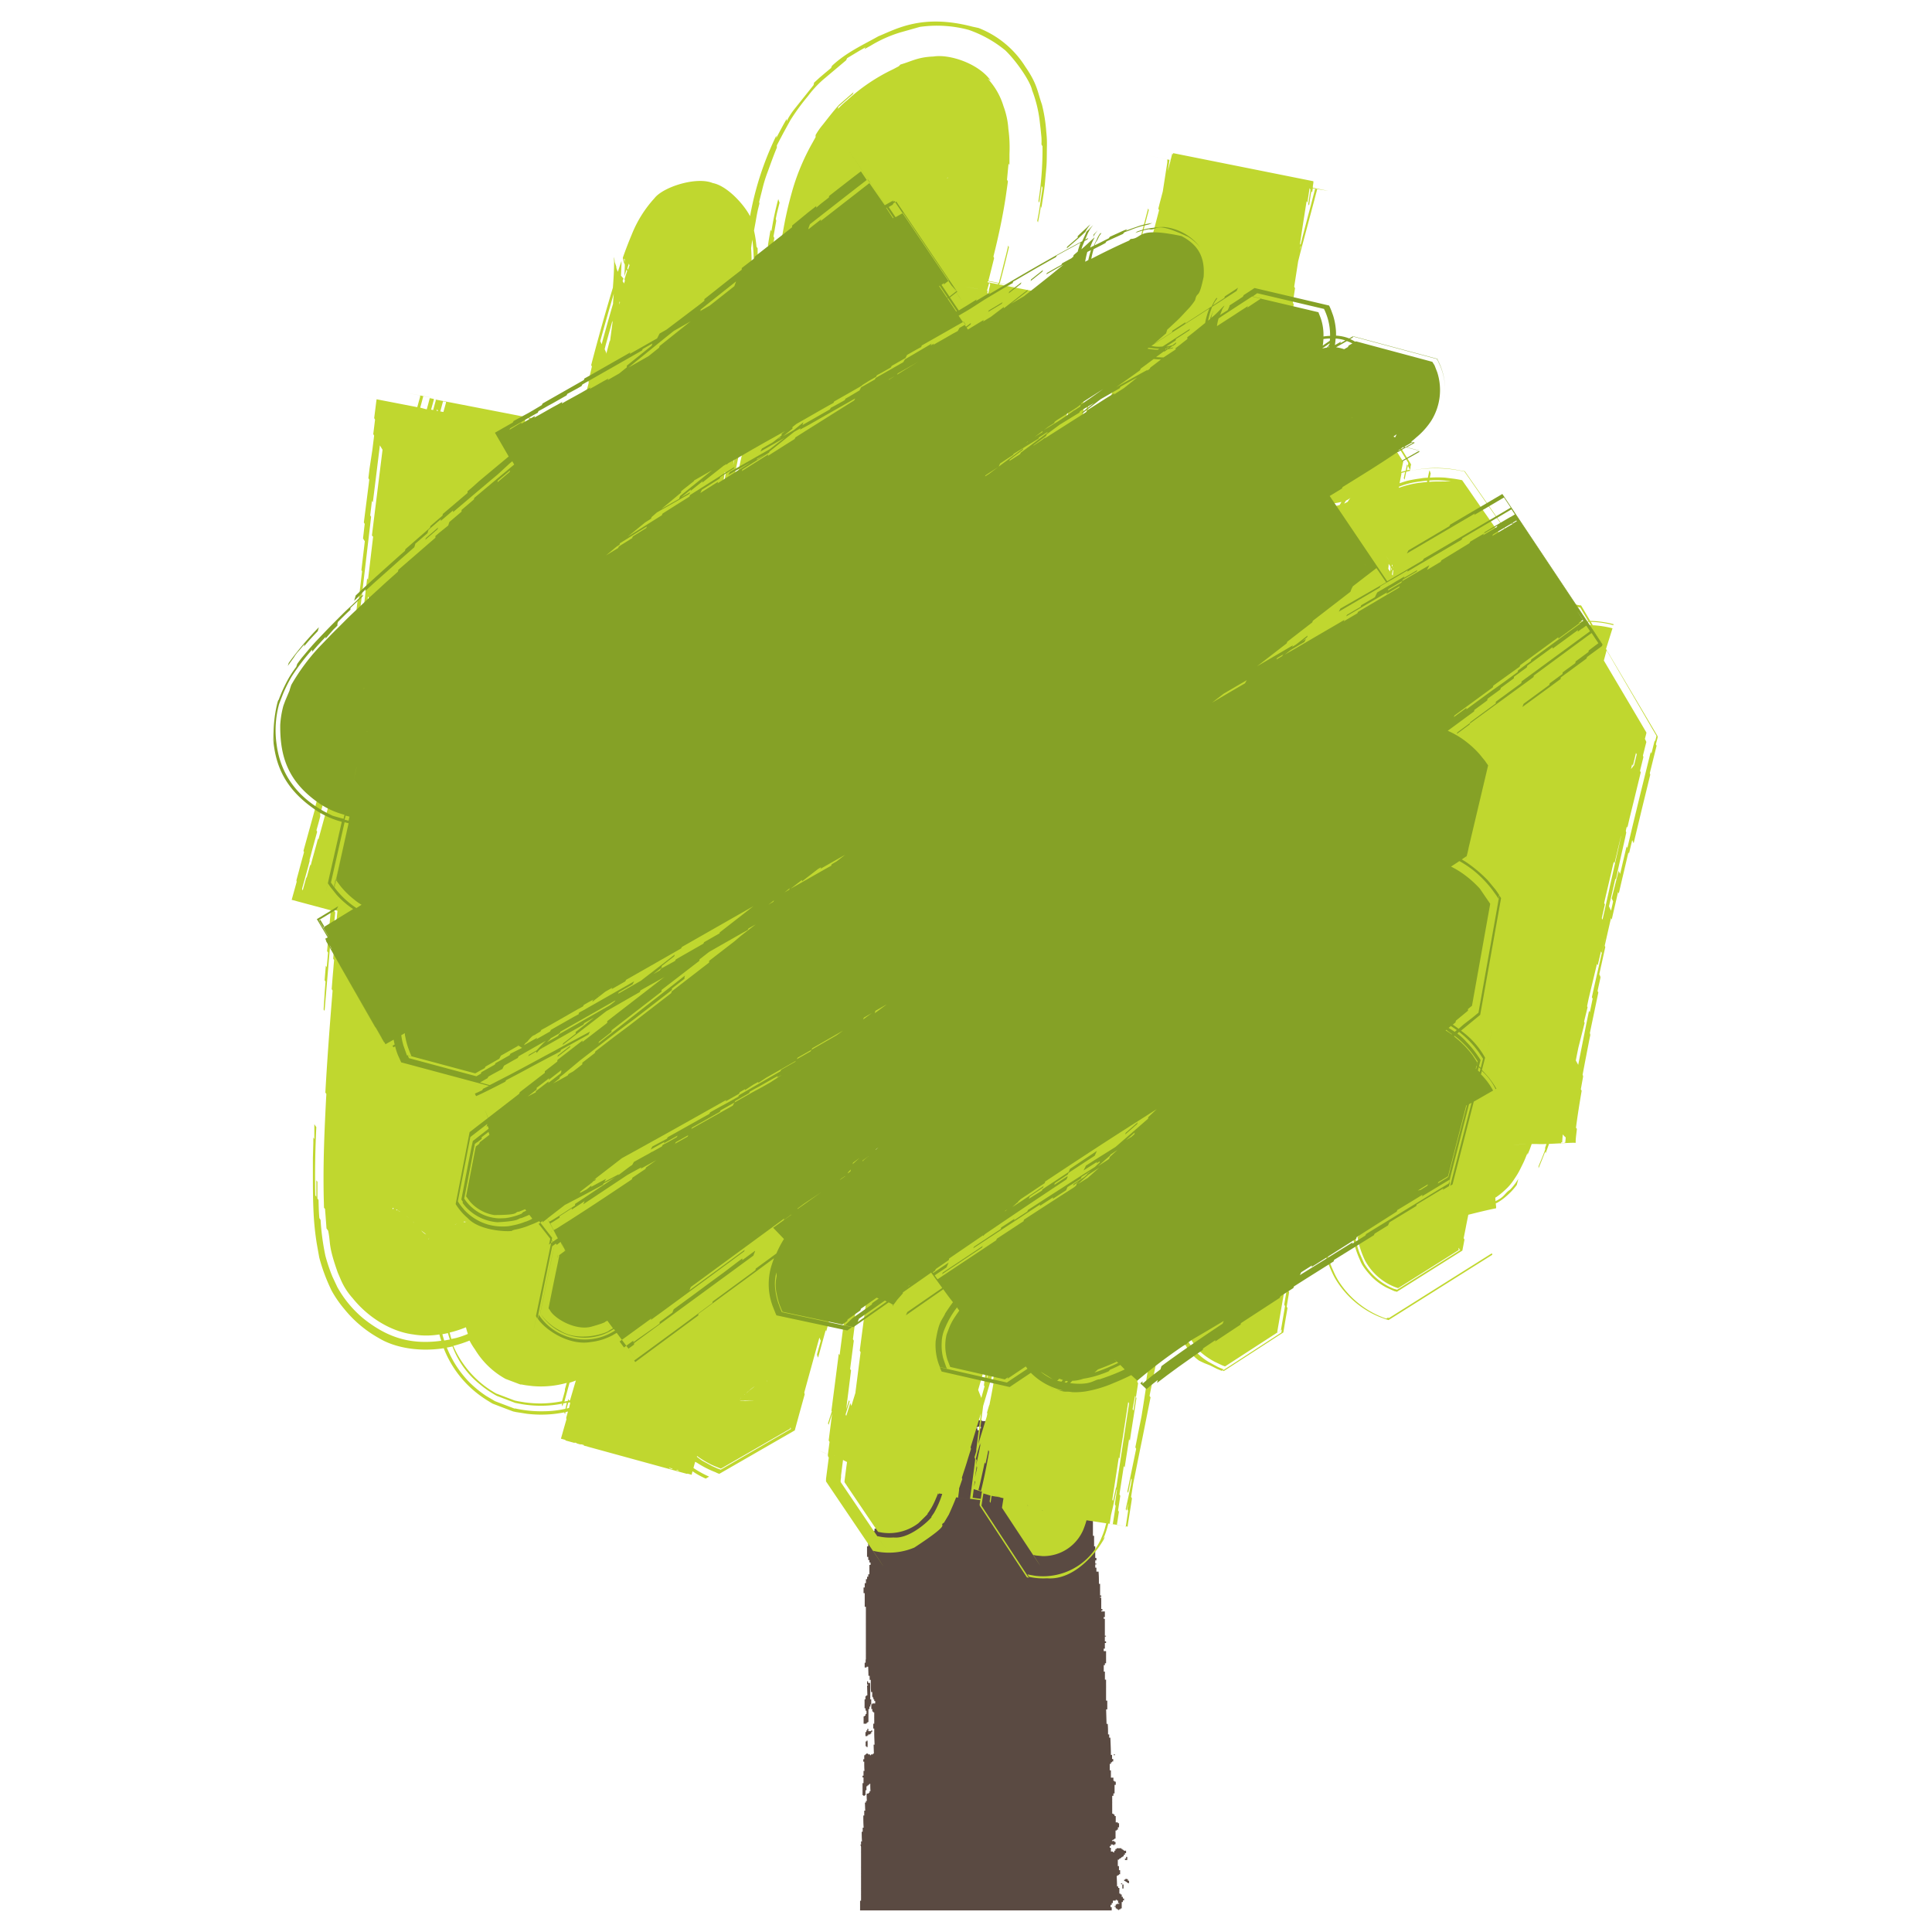 <svg id="Layer_1" data-name="Layer 1" xmlns="http://www.w3.org/2000/svg" viewBox="0 0 400 400"><path d="M178.27,382.54c0,.11,0,.22,0,.33s0,.26,0,.39v.17a1,1,0,0,0,0,.17v.17c0,.07,0,.14,0,.22s0,.22,0,.34,0,.25,0,.38v.18a.86.86,0,0,1,0,.16v.17c0,.07,0,.15,0,.22s0,.23,0,.34,0,.26,0,.39,0,.11,0,.17v.16a.91.91,0,0,0,0,.17v.22c0,.12,0,.23,0,.34s0,.26,0,.39a1,1,0,0,1,0,.17,1,1,0,0,0,0,.17v.16c0,.08,0,.15,0,.23v.17a.86.86,0,0,0,0,.16c0,.13,0,.27,0,.39v.17c0,.06,0,.11,0,.17v.17c0,.07,0,.15,0,.22V390a1,1,0,0,1,0,.17c0,.13,0,.26,0,.39s0,.11,0,.16v.17a.91.91,0,0,0,0,.17v.23a.86.86,0,0,0,0,.16v.17c0,.13,0,.26,0,.39s0,.11,0,.17a.81.81,0,0,0,0,.16v.4a.86.86,0,0,1,0,.16c0,.06,0,.12,0,.17v.17a1.55,1.55,0,0,0,0,.22v.06h-.2c0,.22,0,.45,0,.67v.33c0,.14,0,.26,0,.39v.17c0,.06,0,.11,0,.17a2.72,2.72,0,0,0,0,.28h52.1c0-.22,0-.45,0-.66h-.24v-.28a.81.81,0,0,0,0-.16v-.06h.24v-.11c0-.05,0-.11,0-.17V394h.24c0-.17,0-.34,0-.5H231v-.17h.25v.16h.24c0,.14,0,.29,0,.44V394h.24a1,1,0,0,0,0,.17h-.49a.49.49,0,0,0,0,.12v0H231v.33h-.24a.41.41,0,0,0,0,.11v.06H231a1.62,1.62,0,0,0,0,.22v.12h.24v.16h.24v.15h.24v-.15H232v-.16h.24c0-.45,0-.89,0-1.34h.24v-.11a1,1,0,0,0,0-.17v-.05h.24v-.39h-.24v-.34h-.24c0-.17,0-.34,0-.51h-.25v-.17h-.24c0-.39,0-.78,0-1.17h-.24v-.33h-.24c0-.73-.05-1.45-.07-2.18h.24v-.17h.24v-.16h.23c0-.28,0-.56,0-.84h-.24c0-.22,0-.45,0-.67a1,1,0,0,0,0-.17h-.24c0-.45,0-.89,0-1.34h.25v-.17h.24v-.17h.24v-.17h.25v-.17h.24v-.11a1.62,1.62,0,0,0,0-.22h.25v-.33h.24v-.28a1.77,1.77,0,0,0,0-.23h-.48v-.17h-.24v-.17h-.24v-.17h-1a.37.37,0,0,1,0,.11v.06h-.25v.34h-.24v.34h-.24v-.17H230c0-.26,0-.53,0-.79v0h-.24v-.33h.24v-.11c0-.07,0-.15,0-.22h.48V382h.24v-.16h.24v-.28c0-.08,0-.15,0-.22h-.24v-.17h-.49V381h.24v-.16h.25v-.17h.24c0-.56,0-1.12,0-1.68h.25v-.17h.24c0-.17,0-.34,0-.5h.24v-.06a.91.91,0,0,1,0-.17v-.22a1.7,1.7,0,0,1,0-.22v-.17h-.25v-.18H231a1.55,1.55,0,0,1,0-.22,1,1,0,0,0,0-.17v-.16a1,1,0,0,0,0-.17v-.17a1,1,0,0,0,0-.17v-.16a.49.49,0,0,0,0-.12V376h-.24c0-.11,0-.22,0-.33h-.24v-.17h-.25v-.22a.49.49,0,0,0,0-.12v-.22a1.7,1.7,0,0,1,0-.22,1.77,1.77,0,0,0,0-.23c0-.15,0-.3,0-.45s0-.29,0-.44a1.77,1.77,0,0,1,0-.23,1.62,1.62,0,0,0,0-.22v-.22a1.77,1.77,0,0,1,0-.23,1.62,1.62,0,0,0,0-.22v-.22c0-.08,0-.15,0-.23v-.22h.25v-.17a1.62,1.62,0,0,0,0-.22v-.11h.24V371a1.69,1.69,0,0,1,0-.23c0-.07,0-.14,0-.22v-.16c0-.16,0-.3,0-.45s0-.26,0-.4h.25v-.34a.86.86,0,0,1,0-.16v-.17h-.25v-.16h-.24v-.05c0-.17,0-.34,0-.51v-.11H230c0-.5,0-1,0-1.51h-.24v-.06c0-.11,0-.22,0-.33a1,1,0,0,1,0-.17v-.17c0-.05,0-.11,0-.17v-.16c0-.08,0-.15,0-.22v-.06h.24v-.11c0-.08,0-.15,0-.22h.24v-.17h.24c0-.1,0-.19,0-.28v-.23h-.24c0-.22,0-.45,0-.67v-.17h-.24c0-1.2-.07-2.39-.11-3.58h-.24v-.06c0-.17,0-.33,0-.5v-.11h-.24c0-.72,0-1.45-.07-2.18h-.24l-.09-3h.24v-.28c0-.08,0-.15,0-.22a1.77,1.77,0,0,0,0-.23V353a1.77,1.77,0,0,1,0-.23c0-.07,0-.14,0-.22v-.22a1.77,1.77,0,0,1,0-.23h-.25c0-.67,0-1.34,0-2H229V350c0-.08,0-.15,0-.22v-.17s0-.08,0-.11a2.53,2.53,0,0,0,0-.28,2.62,2.62,0,0,0,0-.28v-.34a.91.91,0,0,1,0-.17v-.11a4935239482583.21,4935239482583.21,0,0,1,0-.56h-.24c0-.56,0-1.11,0-1.67h-.24c0-.45,0-.89,0-1.34h.24v-.05c0-.09,0-.19,0-.28v-.06h.24v-.11a1.77,1.77,0,0,1,0-.23,1,1,0,0,0,0-.17v-.17a.86.86,0,0,0,0-.16v-.17a1,1,0,0,0,0-.17v-.28c0-.05,0-.11,0-.16a1.09,1.09,0,0,0,0-.18v-.27a1,1,0,0,0,0-.17v-.28h-.49v-.12a2.53,2.53,0,0,1,0-.28v-.11h.24V341a2.62,2.62,0,0,1,0-.28c0-.09,0-.18,0-.28s0-.19,0-.28h.25v-.33h-.25c0-.34,0-.68,0-1h.24a.37.37,0,0,1,0-.11v-.05h-.24v-.05a1.77,1.77,0,0,1,0-.23c0-.07,0-.15,0-.22s0-.3,0-.45,0-.55,0-.83l0-.84,0-.84v-.06h-.24v-.34h.24v-.06l0-1.06v-.06H228v-.16h.24v-.34H228v-.22s0-.08,0-.12v-.16s0-.08,0-.12,0-.37,0-.56a.86.86,0,0,0,0-.16v-.11a.91.91,0,0,0,0-.17v-.11c0-.19,0-.37,0-.56v-.06h-.24v-.17h.25v-.12c0-.06,0-.11,0-.17v0h-.25v-.34c0-.05,0-.11,0-.17v-.11c0-.19,0-.37,0-.56v-.17s0-.07,0-.11v-.17a.45.45,0,0,0,0-.11c0-.18,0-.37,0-.56,0,0,0-.07,0-.11h-.24c0-.8,0-1.6-.07-2.4v-.12H227c0-.22,0-.45,0-.67,0-.05,0-.11,0-.16h-.24c0-.22,0-.45,0-.67H227v-.16h-.24c0-.22,0-.45,0-.67H227v-.28c0-.08,0-.15,0-.23h-.24a1.55,1.55,0,0,0,0-.22V322a.45.45,0,0,1,0-.11c0-.19,0-.38,0-.56,0-.36,0-.71,0-1.07a.37.37,0,0,1,0-.11h-.24c0-.08,0-.15,0-.23v-.11a.86.86,0,0,0,0-.16v-.12c0-.16,0-.33,0-.5a1,1,0,0,1,0-.17v-.11a1,1,0,0,1,0-.17v-.11c0-.16,0-.33,0-.5h-.24v-.28a1.77,1.77,0,0,1,0-.23c0-.15,0-.29,0-.44s0-.56,0-.84l0-.9c0-.27,0-.55,0-.83h-.24c0-.56,0-1.11-.05-1.67h-.25v-.23c0-.06,0-.11,0-.17v-.16c0-.06,0-.12,0-.17v-.34a.91.91,0,0,1,0-.17.37.37,0,0,1,0-.11c0-.11,0-.22,0-.33v-.17a1,1,0,0,0,0-.17v-.33a1,1,0,0,1,0-.17v-.11c0-.43,0-.86,0-1.29,0-.11,0-.22,0-.33a.91.91,0,0,0,0-.17v-.11c0-.11,0-.23,0-.34v-.16s0-.08,0-.12v-.11h-.25c0-.34,0-.67,0-1h-.24c0-.56,0-1.12,0-1.68H225v-.06c0-.06,0-.11,0-.17v-.16a1.85,1.85,0,0,1,0-.23,1,1,0,0,0,0-.17v-.22a1,1,0,0,1,0-.17v-.17a1,1,0,0,0,0-.17h.25v-.34h.24v-.06c0-.05,0-.11,0-.17v-.16a1.77,1.77,0,0,1,0-.23.86.86,0,0,0,0-.16v-.23a.91.91,0,0,1,0-.17v-.16a1,1,0,0,1,0-.17c0-.13,0-.26,0-.39s0-.26,0-.39,0-.15,0-.23v-.16a1,1,0,0,0,0-.17v-.17h.24v-.11c0-.05,0-.11,0-.17v-.05h-.24v-.16h-.24c0-.07,0-.15,0-.22v-.11h-.73c0-.17,0-.33,0-.5h-.24v-.16h-.49a1,1,0,0,0,0-.17v-.16h-.24v-.33h-.24v-.17h-.24v-.16h-.24v-.17h-.25V297h-.24v-.17h-.24v-.17h-.24v-.17h-.24v-.17h-.24v-.22h-.56V296h-1.21v.16h-.49a1.62,1.62,0,0,1,0,.22h-1.21v.16h-.25v-.17h-.24v-.22l-1.21,0c0,.08,0,.15,0,.23h-.49v.17H215c0-.15,0-.3,0-.45v-.11l-1.45,0V296h-.24v.05c0,.06,0,.12,0,.17H213v.17h-.24c0,.12,0,.23,0,.34h-.24v.17h-.24c0,.11,0,.23,0,.34h-.73v-.17h-.49v.17h-.24v-.17h-.24v-.16l.16-.45-.06-.07-.1-.13.39-1.11.19-.56-.06-.07v0l-.74,1.64-.12.25h-.14c0-.35,0-.7,0-1.06h.24c0-.05,0-.11,0-.17h-.24V295h-.48v.16h-.24v.17h-.49s0,.08,0,.11v.06h-.24v.17h-.24V296h-.24v.22H208c0,.11,0,.22,0,.33h-.24v.17h-.25v.17h-.24V297H207c0,.11,0,.23,0,.34h-.24v.17h-.24v.17h-.49c0,.11,0,.22,0,.34h0l-.51-.09h0l0,.09a.36.36,0,0,1,0-.1h0l-.8-.13a.41.41,0,0,0,0,.09,1.48,1.48,0,0,1,0-.21h.73c0-.16,0-.33,0-.5h.25v-.33h-.25v-.22a1,1,0,0,1,0-.17c0-.05,0-.11,0-.16V296a.37.37,0,0,0,0-.11v-.29h.24v-.28c0-.08,0-.15,0-.23h.24v-.17h-.24c0-.08,0-.15,0-.23v-.11a.86.86,0,0,0,0-.16v-.29a.37.37,0,0,1,0-.11,1.7,1.7,0,0,0,0-.22v-.05h-.24v-.17h-.49a.86.86,0,0,0,0,.16v.17h-.24V294a1.62,1.62,0,0,1,0,.22H203.3v-.17h-1v.17h-.24v.16h-.49v-.17s0-.08,0-.11V294h-.24v-.34h-.72c0-.12,0-.23,0-.34h-.24v-.17h-.24V293h-.24c0-.23,0-.45,0-.68h-.24v-.17h-.24V292h-.24v-.17h-.73v-.17H197.1v-.17H195.4v-.17H193v.17h-.73v.17a1.62,1.62,0,0,1,0,.22v.11h.24c0,.16,0,.33,0,.5H193v.16h.24c0,.11,0,.22,0,.33h.25v.16c0,.06,0,.12,0,.17v.22a.49.49,0,0,1,0,.12h-.73v.17h-.48v.17h0v-.15h-.19v-.17h-.2c0-.22,0-.45,0-.67h.2v-.06a.45.45,0,0,0,0-.11v-.16c0-.08,0-.15,0-.23v-.11h-.2v-.06a.86.86,0,0,0,0-.16v-.12h-.2c0-.11,0-.22,0-.33h-.47c0,.17,0,.33,0,.5H191v.17a1.55,1.55,0,0,1,0,.22v.17a1.62,1.62,0,0,1,0,.22V293a1.62,1.62,0,0,1,0,.22,1.77,1.77,0,0,1,0,.23v.28h-.19c0,.17,0,.34,0,.51h-.2v.06s0,.07,0,.11v.15h0c0,.11,0,.22,0,.33h0a.66.66,0,0,0,0,.14v.05h-.2v.17c0,.22,0,.45,0,.67h-.2s0,0,0,0H190a1.77,1.77,0,0,0,0-.23h-.24v.16a.91.91,0,0,0,0,.17v.06H190c0,.11,0,.22,0,.34h.24v-.17h.09c0,.44,0,.88,0,1.31h-.2a.41.41,0,0,0,0,.11v.22s0,.08,0,.12v.22H190v.11a1.62,1.62,0,0,1,0,.22s0,.08,0,.11v.09h-.18c0-.17,0-.33,0-.5h-.24v-.17h-.24c0-.11,0-.22,0-.33h-.48c0,.17,0,.34,0,.51h-.24v.17h-.24c0,.11,0,.22,0,.33V299a.41.41,0,0,0,0,.11v.06h.24v.17h-.24v.16h-.24v.22a1,1,0,0,1,0,.17v.22a1,1,0,0,1,0,.17c0,.08,0,.15,0,.22v.17a1,1,0,0,0,0,.17V301h-.24c0,.23,0,.45,0,.68h-.24v.16H188a1.77,1.77,0,0,1,0,.23v.11h.73v.17s0,.07,0,.11v.05H189v.16h.24V302h.3l0,.86h-.2V303a1.55,1.55,0,0,0,0,.22v.12a1.62,1.62,0,0,0,0,.22h-.2c0,.27,0,.54,0,.81H189v.17h-.24v.16h-.24a1,1,0,0,0,0,.17v.33h-.24v.11a1,1,0,0,0,0,.17v.22h-.24v.11a1,1,0,0,0,0,.17V306h-.24v.28a1.77,1.77,0,0,1,0,.23h-.24v.34h-.24v.34h-.24v.36h-.11v-.16h-.2v.12c0,.17,0,.35,0,.53h-.17v.36h0v.14h-.21v.11c0,.06,0,.11,0,.17v.05h-.24V309H186v.16h-.24v.17h-.25v.33h-.24v.11a1.62,1.62,0,0,1,0,.22h-.24v.17h-.24c0,.06,0,.12,0,.17v.17h-.24v.11c0,.07,0,.15,0,.22a1,1,0,0,0,0,.17v.17h-.24v.16a1,1,0,0,1,0,.17h-.24v.16h-.24c0,.13,0,.26,0,.39h-.24v.11a1,1,0,0,1,0,.17v.05h-.24v.12a.86.86,0,0,0,0,.16v.06h-.24V313H183v.16a1.77,1.77,0,0,0,0,.23v.11h-.24v.12a.86.86,0,0,0,0,.16V314h-.24v.16h-.24c0,.17,0,.34,0,.5h-.24V315h-.25v.51h-.25v.12a.86.86,0,0,0,0,.16V316h-.24v.11c0,.06,0,.12,0,.17v.22h-.24v.28a.91.91,0,0,0,0,.17V317h-.25v.12a1.7,1.7,0,0,0,0,.22v.33h-.24V318h-.24v.51h-.24v.28c0,.08,0,.15,0,.23H180v.34h-.25v.05a1,1,0,0,1,0,.17c0,.07,0,.15,0,.22V320a.37.37,0,0,1,0,.11v.05h-.24v.28a.91.91,0,0,1,0,.17v.11a1,1,0,0,0,0,.17V321a1,1,0,0,0,0,.17v.28s0,.07,0,.11a1,1,0,0,0,0,.17v.11c0,.16,0,.33,0,.5h.25v.34a1.62,1.62,0,0,1,0,.22V323h.24c0,.16,0,.33,0,.5h.24v.28a1,1,0,0,0,0,.17v.05h-.24v.17a1,1,0,0,0,0,.17v.28a.86.86,0,0,1,0,.16V325c0,.07,0,.15,0,.22v.05H180v.17c0,.06,0,.11,0,.17v.17a.45.45,0,0,0,0,.11v.05h-.24v.28c0,.06,0,.11,0,.17v.05h-.24v.11a1,1,0,0,1,0,.17v.22h-.24V327c0,.05,0,.11,0,.16v.23a1.62,1.62,0,0,1,0,.22v.17h-.25V328c0,.07,0,.15,0,.22v.22a1,1,0,0,1,0,.17v.06h-.24v.12c0,.07,0,.15,0,.22v.17s0,.07,0,.11v.17a.41.41,0,0,0,0,.11v.28h.24a1,1,0,0,1,0,.17.37.37,0,0,0,0,.11v.34s0,.11,0,.16,0,.23,0,.34v.17a.86.86,0,0,1,0,.16c0,.14,0,.26,0,.4a1,1,0,0,0,0,.17V332c0,.22,0,.45,0,.67h.24v.05a1.7,1.7,0,0,1,0,.22v.17a1,1,0,0,1,0,.17v.17a1.62,1.62,0,0,1,0,.22,1,1,0,0,0,0,.17V334a.86.86,0,0,0,0,.16c0,.13,0,.26,0,.4v.16c0,.06,0,.12,0,.17v.22c0,.06,0,.12,0,.17v.34c0,.13,0,.26,0,.39a1,1,0,0,0,0,.17v.16a1.77,1.77,0,0,0,0,.23v.16c0,.06,0,.12,0,.17v.17c0,.13,0,.26,0,.39s0,.11,0,.17v.17c0,.07,0,.15,0,.22a1,1,0,0,0,0,.17v.33c0,.13,0,.27,0,.39s0,.23,0,.34v.22a1,1,0,0,1,0,.17v.17c0,.05,0,.11,0,.16s0,.26,0,.39,0,.23,0,.34,0,.15,0,.23v.16a1,1,0,0,0,0,.17v.17c0,.13,0,.26,0,.39s0,.22,0,.33a1.77,1.77,0,0,1,0,.23v.16c0,.06,0,.12,0,.17v.17c0,.13,0,.26,0,.39s0,.2,0,.31h-.05c0,.22,0,.44,0,.66h-.2l0,1h.4v-.16h.33l.06,1.88h.24c0,.22,0,.45,0,.67a1,1,0,0,0,0,.17h.23v.14h0c0,.79,0,1.58.07,2.38h.24c0,.33,0,.67,0,1h.14v.19h.1c0,.11,0,.22,0,.33H181v.33h.2v.23a2.62,2.62,0,0,1,0,.28h-.6v.17h-.2a1.55,1.55,0,0,1,0,.22c0,.09,0,.19,0,.28a1.62,1.62,0,0,0,0,.22v.28h.2c0,.17,0,.34,0,.51h.2v.17H181v.17h0c0,.05,0,.09,0,.14V355a1,1,0,0,0,0,.17v.16a.91.91,0,0,0,0,.17,2.53,2.53,0,0,0,0,.28v.33a2.81,2.81,0,0,1,0,.29.57.57,0,0,1,0,.13h0v.34h-.2c0,.08,0,.15,0,.23a2.72,2.72,0,0,0,0,.28v.22a.41.41,0,0,0,0,.11v.17h.2l0,1H181c0,.77.05,1.56.07,2.34h-.2l.06,1.84h-.2v.17h-.4v.17h-.2v-.17h-.4v-.17h-.4v.17h-.2v.17h-.2c0,.27,0,.55,0,.83h-.2c0,.09,0,.19,0,.28v.23h.2c0,.63,0,1.26.05,1.9h-.2l0,1h-.2v.05c0,.06,0,.11,0,.17V368h.2a.49.49,0,0,0,0,.12l0,1.06h-.2a2.44,2.44,0,0,0,0,.27v.17a1,1,0,0,0,0,.17V370c0,.11,0,.22,0,.34a2.44,2.44,0,0,1,0,.27,1,1,0,0,0,0,.17V371c0,.06,0,.11,0,.17v.16c0,.08,0,.15,0,.23v.11h.2v.17h.21v-.17h.2v-.23a1.55,1.55,0,0,1,0-.22c0-.08,0-.15,0-.22a2.53,2.53,0,0,0,0-.28v-.06h.2a.86.86,0,0,0,0-.16c0-.23,0-.45,0-.67h.19v-.17h.2v-.16h.2v-.17h.2c0,.51,0,1,.05,1.51h-.2c0,.11,0,.22,0,.33h-.2v.17h-.4c0,.51,0,1,.05,1.52h-.2v.34h-.21l.06,1.68h-.2c0,.33,0,.67,0,1h-.19c0,.84,0,1.68.07,2.52h-.2a1,1,0,0,1,0,.17c0,.22,0,.45,0,.67h-.2c0,.67,0,1.34.06,2h-.2s0,.07,0,.11v.56h-.19C178.26,382.09,178.27,382.31,178.27,382.54Zm46.31-83.13v.17h.23v.28a1,1,0,0,0,0,.17v.05h-.25v.17h-.24l0-.83Zm-22.37-3.85h.16v-.17h.72c0,.06,0,.11,0,.17v.17h-.24c0,.13,0,.26,0,.39h-.48c0-.13,0-.26,0-.4h-.24v-.16Zm-13.05,5.76h-.24v.17h-.48c0-.05,0-.11,0-.16v-.23c0-.07,0-.14,0-.22a1,1,0,0,0,0-.17v-.05h.24v-.34h.25v-.17h.24V300h.24c0-.11,0-.22,0-.34h.46c0,.15,0,.31,0,.47h-.2v.2h0c0,.16,0,.33,0,.5h-.49C189.15,301,189.15,301.15,189.16,301.32Zm.31.36a.71.71,0,0,1,0,.14h-.07c0-.22,0-.44,0-.67h.24V301h0l0,.69Z" fill="#5a4a42"/><path d="M190.4,294.24v-.17h-.24v-.17h-.24v.16h-.24v.11c0,.06,0,.11,0,.17v.22h.25v.17h.48a.41.41,0,0,0,0-.11v-.06h.24c0-.12,0-.23,0-.34Z" fill="#5a4a42"/><path d="M207.27,295h.16v.17h.72v.17h.48c0-.11,0-.22,0-.33h.24v-.17h-1a1,1,0,0,1,0,.17h-.24v-.18h-.48V295Z" fill="#5a4a42"/><path d="M212.76,295.13v.05H213c0,.11,0,.22,0,.33h.25v-.17h.24v-.06a1.7,1.7,0,0,0,0-.22V295h-.24v-.16H213V295h-.24v.11Z" fill="#5a4a42"/><path d="M188.78,296.62H189v.06c0,.17,0,.33,0,.5a.45.45,0,0,1,0,.11h.24v-.12s0-.07,0-.1v-.18a.86.86,0,0,0,0-.16v-.28a1,1,0,0,1,0-.17,1.62,1.62,0,0,0,0-.22V296H189c0-.13,0-.26,0-.39h-.24v.17h-.24v.06c0,.07,0,.15,0,.22v.11h.24C188.77,296.29,188.77,296.45,188.78,296.62Z" fill="#5a4a42"/><path d="M206.54,297.34c0-.11,0-.22,0-.33H206c0,.11,0,.22,0,.34Z" fill="#5a4a42"/><path d="M188.56,297.62a1,1,0,0,1,0,.17h.24v-.17Z" fill="#5a4a42"/><path d="M225.8,299.76v.16h.49v.17h.24v.06a.45.45,0,0,0,0,.11h-.73c0,.11,0,.22,0,.34h-.24v.16h.24v.17h.24v-.16h.24v-.17h.49v-.17h.49a1.62,1.62,0,0,0,0,.22v.17c0,.11,0,.22,0,.33s0,.27,0,.39,0,.23,0,.34c0,.46,0,.93,0,1.4h.24V303a.86.86,0,0,1,0-.16v-.17s0-.07,0-.11v-.06h.24v-.22c0-.07,0-.15,0-.22s0-.15,0-.22v-.17H228v-.11a1,1,0,0,1,0-.17,1.62,1.62,0,0,0,0-.22h.25v-.28c0-.07,0-.15,0-.22v-.17s0-.08,0-.11v-.23H228V300c0-.07,0-.15,0-.22v-.28h.25v-.22c0-.07,0-.15,0-.23v-.22a.41.41,0,0,0,0-.11v-.05h-.24c0-.11,0-.22,0-.33h-.73c0,.11,0,.22,0,.33H227v.34h-.24v.17h-.25c0,.16,0,.33,0,.5h-.24v.16H226v-.17h-.24v.06S225.8,299.72,225.8,299.76Z" fill="#5a4a42"/><path d="M187,302.29a1.62,1.62,0,0,0,0-.22v-.17a.86.86,0,0,0,0-.16v-.28h-.25v.33h-.24V302h-.25c0,.11,0,.22,0,.34h.25v.17h.24c0,.06,0,.11,0,.17H187C187,302.52,187,302.41,187,302.29Z" fill="#5a4a42"/><path d="M231.13,302.84h.08v-.33a.37.37,0,0,0,0-.11v-.23H231c0,.22,0,.44,0,.67Z" fill="#5a4a42"/><path d="M186.26,304.13h.08v-.33h.72c0-.33,0-.67,0-1h-.25v-.16h-.25c0,.13,0,.25,0,.39v.11h-.24v.17h-.24v.11a1.7,1.7,0,0,1,0,.22h-.24v.17h.24v.34h.16Z" fill="#5a4a42"/><path d="M227.11,303.35V304h.24v-.67h-.24Z" fill="#5a4a42"/><path d="M230.76,303.84H231v-.34h-.24C230.75,303.62,230.75,303.73,230.76,303.84Z" fill="#5a4a42"/><path d="M227.15,304.47h.24c0-.05,0-.11,0-.17h-.24C227.14,304.36,227.15,304.41,227.15,304.47Z" fill="#5a4a42"/><path d="M225.45,304.45v.17h.25a1,1,0,0,0,0-.17Z" fill="#5a4a42"/><path d="M226,305.46v-.34h-.25c0,.17,0,.34,0,.5H226v-.17Z" fill="#5a4a42"/><path d="M185.66,305.85V306h.24c0,.17,0,.33,0,.5h.24v-.17h.24v-.17c0-.05,0-.11,0-.16v-.17a1,1,0,0,0,0-.17h-.24v-.06a1,1,0,0,0,0-.17v-.11h.24v-.16h-.49v.17h-.24v.17a.91.91,0,0,0,0,.17Z" fill="#5a4a42"/><path d="M185.5,308.31h.24c0-.05,0-.11,0-.17h-.24A1,1,0,0,0,185.5,308.31Z" fill="#5a4a42"/><path d="M230.83,363.39a.92.92,0,0,1,0-.16h-.24v.17Z" fill="#5a4a42"/><path d="M232.91,384.86v.06c0,.06,0,.11,0,.17h.48V385c0-.05,0-.11,0-.16v-.12a1,1,0,0,0,0-.17v-.1h-.24a1.62,1.62,0,0,0,0,.22v.12h-.24v.11Z" fill="#5a4a42"/><path d="M232.8,389.39v.06h.24v.16h.24v.16h.24v0a.49.49,0,0,1,0,.12h.24c0-.08,0-.15,0-.23v-.27h-.24a1.62,1.62,0,0,0,0-.22v-.11h-.24V389H233v.16h-.25v.28Z" fill="#5a4a42"/><path d="M232.26,390.11h.08a1,1,0,0,0,0-.17h-.24a.91.91,0,0,1,0,.17Z" fill="#5a4a42"/><path d="M232.36,391h.25v-.61a1.77,1.77,0,0,0,0-.23h-.24c0,.24,0,.48,0,.72Z" fill="#5a4a42"/><path d="M179.62,360.49v-.11h-.2v.17h-.2l0,1h.2v.17h.2C179.65,361.31,179.63,360.9,179.62,360.49Z" fill="#5a4a42"/><path d="M179.78,359.09v0h.4a.45.45,0,0,0,0-.11v-.05h.2v-.34h.2v-.34h-.2a.41.41,0,0,0,0,.11v.06h-.6c0-.17,0-.34,0-.5h-.2a.37.37,0,0,0,0,.11v.23h-.2v.34h-.2v.05c0,.06,0,.11,0,.17a1.55,1.55,0,0,0,0,.22v.23c0,.06,0,.11,0,.17h.4v-.16h.2v-.12Z" fill="#5a4a42"/><path d="M180.38,352.4a1.77,1.77,0,0,0,0-.23v-.33h-.2c0-.56,0-1.12,0-1.68s0-1.15-.05-1.73h-.41v-.33h-.2v.28c0,.05,0,.11,0,.16v.23h.2v.17h-.2V349l.06,2h-.2v.16h-.2a.49.49,0,0,1,0,.12v.22a.41.41,0,0,1,0,.11v.22H179v.06a.91.91,0,0,1,0,.17,1.7,1.7,0,0,0,0,.22c0,.15,0,.3,0,.44s0,.27,0,.4a1.62,1.62,0,0,1,0,.22v.34h.2v.06a.45.45,0,0,0,0,.11v.33h.2v.29a1.55,1.55,0,0,1,0,.22v.17h-.2c0,.12,0,.23,0,.34h-.2v.16h-.2c0,.5,0,1,0,1.51h.6v-.17h.2v-.17h.2a2.53,2.53,0,0,0,0-.28v-.34a.91.91,0,0,1,0-.17.86.86,0,0,0,0-.16v-.17a1,1,0,0,0,0-.17v-.17c0-.05,0-.11,0-.16v-.17a1,1,0,0,0,0-.17v-.17a1,1,0,0,0,0-.17v-.39h.2c0-.17,0-.34,0-.51h.2v0c0-.15,0-.3,0-.45h.19v-.23A1.62,1.62,0,0,1,180.38,352.4Z" fill="#5a4a42"/><path d="M266.76,53.9Z" fill="#c0d72f"/><path d="M263.93,53.13Z" fill="#c0d72f"/><path d="M305.48,124.84h0c.86,1.24,1.59,2.29,2.12,3Z" fill="#c0d72f"/><path d="M282,103.83h0l.41.67Z" fill="#c0d72f"/><path d="M307.6,127.88l.91,1.31Z" fill="#c0d72f"/><path d="M237.85,48Z" fill="#c0d72f"/><path d="M198.9,293.46Z" fill="#c0d72f"/><path d="M298.58,248.37l-1.65,1h0Z" fill="#c0d72f"/><path d="M299.25,247.94l1.66-1Z" fill="#c0d72f"/><path d="M298.58,248.37l.67-.43Z" fill="#c0d72f"/><path d="M327.34,154h0l2.45,4.13Z" fill="#c0d72f"/><path d="M100,91.47l-1.5-.29Z" fill="#c0d72f"/><path d="M198.57,293.42l.33,0Z" fill="#c0d72f"/><path d="M224.35,74.63l.71.14C224.91,74.73,224.66,74.69,224.35,74.63Z" fill="#c0d72f"/><path d="M206,71.06h0Z" fill="#c0d72f"/><path d="M283.64,106.56c-.24-.4-.55-.9-.94-1.52Z" fill="#c0d72f"/><path d="M234.64,259.63l.74,0Z" fill="#c0d72f"/><path d="M333.85,130.08a20.64,20.64,0,0,0-4.08-.63l-.41-.7a18.55,18.55,0,0,1,4.66.69l.05-.21a21.62,21.62,0,0,0-4.83-.68c-1.74-2.94-2.63-4.45-1.91-3.22h-.12l-.14,0-.16,0,1.95,3.31c-.58,0-1.17,0-1.8,0l-.41-.71h0l-.26-.06-.52-.11a22.26,22.26,0,0,0-7.92-.16l.09-.92,1-.14a23.38,23.38,0,0,1,5.53-.13,20.34,20.34,0,0,0-6.46.06l.11-1.14a24.25,24.25,0,0,1,4.8-.18l2.47.29,1.17.23.57.13h.05c-.12-.18-.21-.35-.32-.52l-.12,0-2.43-.42a13.59,13.59,0,0,0-2.22-.24,20.08,20.08,0,0,0-3.93.26l.35-3.55.08-.91.05-.45,0-.22v0h0l-15.48-22.2-.23,0h0l-.25-.05-1-.19a24,24,0,0,0-8.87,0l-.51.08-.5.1.14-.68.36.58c-.11-.19-.23-.38-.36-.58l0-.17.1-.45v-.06h0c-4-6.5-11.12-18-12.38-20.08h-.1l-.11,0-.21,0-.86-.18-1.77-.26a19.45,19.45,0,0,0-4.59,0l0-.29a10.61,10.61,0,0,1,1.41-.29c-.49,0-.93.1-1.39.16l.2-1.34.16-1,.15-1-.06-.1-.06-.11-.06-.1.15-1,.31-1.94-.18-.31-.17-.31L271.55,75a21.77,21.77,0,0,0-6.08,1.88l.08-.54.31-1.94.45-2.92.12.2.06.11.15-1,.15-1,.45-2.92.61-3.89-.12-.21-.06-.1.15-1,.15-1,.15-1-.05-.1-.06-.1-.06-.11.82-5.25h0l.25-1,.25-1L272,41.87l.69-2.62v-.07h0l-.43-.09v0l0,.08-.09.36-.19.72-.49,1.91L270.73,45l-1,3.82-.25,1-.22.86v0l-.05-.1-.06-.1.15-1,.15-1,.45-2.92.46-2.92.15-1,.06.1.05.11.06.1.15-1,.31-2,.11.21.06.1-.15,1-.15,1-.16,1,.07.1.11.2.15-1,.31-2,.06.1.11.21.16-1,.47.1h0l-.48-.1h0l3.23.65L271.81,39l0-.22,0-.21.11-.73,0-.18v-.14h0l-31.67-6.34,2.65.53h0v0l-.09.36,0-.11-.1-.22-.24,1-.09.32,0,.1-.24-.05h0v0l.24,0-.13.51-.48,1.82.11-.7.23-1.46,0-.19v0c-7.82-1.57-11.29-2.26-.43-.09h0v.08l0,.17,0,.34-.1.67-.21,1.33-.63,4.07-.17.64-.5,1.9-.25,1,.1.22.05.11-5.24,20,.14.32-.07.28-2.38-.46.14-.52,0,.11.05.1,0,.11.25-.95,1-3.8.5-1.91.75-2.86.49-1.9.75-2.85.75-2.86.75-2.86-.15-.32-2.24,8.57-.05-.11,0-.11-.05-.11-.25,1-.75,2.85-.25,1-.25.95,0-.1,0-.11,0-.11-.25,1-.25.95-1,3.81,0,.11.05.11,0,.1-.22.81L207,58.66c.66-2.46,1.3-4.95,1.89-7.49l-.1-.23-.05-.11-.23,1-.24,1-.26,1-.25,1-.25,1-.25,1-.47,1.74-2.16-.42.19-.71,1-4-.09-.22-.05-.11c1-4,1.88-8,2.54-12.32l.46-3.24-.19-.34.21-2.24.11-1.13.06.12.13.22L209,33.1l0-1.23a28.69,28.69,0,0,0-.23-5.19,16.49,16.49,0,0,0-1-4.67,14.56,14.56,0,0,0-3.27-5.72l.41.27.21.14c-2.49-3.55-8.53-5.54-11.85-5-3.26.12-4.53,1-6.84,1.66l-.35.36-1.13.6a38.3,38.3,0,0,0-9.55,6.44,17.89,17.89,0,0,0-1.91,1.78l.08-.44,2-1.75,1-.86.1-.27.05-.14-3,2.61c-1.18,1.31-2.26,2.72-3.36,4.12a14.36,14.36,0,0,0-1.5,2.15v.43l-.62,1.12a46.21,46.21,0,0,0-3.93,9.05,79,79,0,0,0-2.09,8.76c-1.12,6-1.48,10.61-2.52,15.55l-.11-.2,0-.11-.18.95L159,65.43l-.19.95-.19,1-.75,3.81.31.63-.38,1.91-.2,1,0,.11.06.1.05.11-.2,1-.19,1-.6,2.88-.21,1-.16-.32L156,82.3l-.81,3.83L154.55,89l-.41,1.91-.21,1,0,.1.11.21-3.82,17.24-.15-.32-.15-.31,1.92-8.62,0-.1-.06-.11-.05-.1.64-2.88.21-.95.2-1,.21-.95-.05-.11-.05-.11,0-.1,3.67-17.23-.32-.63L155,81.49l-.05-.11-.24.92-.24.92-.24.92-.25.92-.24.92-.6,2.39.28-2,.13-1-.07-.1-.05-.1-.07-.11.13-1,.13-1,.13-1,.06.11.06.1.06.1.13-1,.13-1,.37-3,.35-3,.12-1,.06.1.12.2.23-2,.31-3,.11-1,.19.31.2-2,.06-.62c.26-.77.51-1.53.76-2.3l.64-1.66-.07.34-.17.94,0,.1.11.2.17.31c.36-1.89.7-3.76,1-5.51l.06.08.06.09L159,58l.13-.82c.08-.56.16-1,.26-1.77l.12.21.06.1c-.05.37-.09.63-.13.9l-.13.83-.13.83.05.1.12.2.17.29c.3-1.69.53-3.37.83-5.57l-.53-.95.15-1,.15-1,.19-1.08-.06-.11-.05-.12-.06-.11.2-1.08.19-1.08.19-1.08-.05-.11,0-.11-.06-.12.22-1.1.57-2.28-.27-.75a64.22,64.22,0,0,0-1.42,6.68l-.11-.22-.06-.12-.19,1.09-.19,1.08-.17,1.07.17.32c-.47,3.31-.79,5.93-1.27,8.49l0,.1.06.1.06.1-.13.73-.56.8-.53.25-.41.39,0-.55c.08-1,.16-2.08.19-3.22l.21.33.08-2.24a34.41,34.41,0,0,0,0-3.67l0-1.32-.08-.11-.16-.24a24.56,24.56,0,0,0-.51-3.31l.18-1c.22-1.13.37-2.2.64-3.39l.3-1.2,0-.13-.05-.13,0-.13.3-1.2.31-1.21a28.34,28.34,0,0,1,1.12-3.7c.63-1.72,1.22-3.4,1.93-5.1v-.46l.68-1.31.69-1.3,1.42-2.59a45.27,45.27,0,0,1,3.65-5,21.65,21.65,0,0,1,3.14-3.41l4.75-4,.22-.45,2.53-1.52,1.29-.73-.09.13-.08.13-.08.13,1.28-.71a26.77,26.77,0,0,1,6.2-2.77l4-1.13a25.28,25.28,0,0,1,10.1.61,24.59,24.59,0,0,1,7.61,4.26c2.32,2.23,5.19,6.45,5.53,8.23A26.23,26.23,0,0,1,215.25,25l.2,1.72.17,1.71a12.62,12.62,0,0,1,0,1.47l.07.13.15.26A68.24,68.24,0,0,1,215,41.62l.11.24.06.12.17-1.15.17-1.15.15-1.19.19.38c-.35,2.29-.65,4.69-1.1,6.83l.15.35.22-1.1.2-1.1.18-1.16.06.12,0,.12.06.12.17-1.15c.24-1.53.49-3,.62-4.77l.23-2.51c.11-1.26.08-2.82.11-4.21a22.13,22.13,0,0,0-.13-3.12,32.51,32.51,0,0,0-.9-5.66c-.95-2.67-.91-4.17-3.45-7.84a20,20,0,0,0-9.68-8l-1.3-.28c-10.39-2.72-15.81.54-19.43,2-3.29,1.85-6.62,3.33-9.6,6.11l-.07.15-.07.16-.06.15-1.2,1-1.18,1-1.16,1.06,0,.16-.09.33-3.91,4.9a15,15,0,0,0-1.65,2.56v-.48l-.73,1.3-.71,1.32-.7,1.32v-.47a63.74,63.74,0,0,0-5.44,16.68c-1.27-2.47-4.78-6.31-7.72-6.86-3.37-1.4-10.28.8-12.08,3.15a24.63,24.63,0,0,0-4.69,7.5c-.71,1.69-1.31,3.26-1.84,4.78a.71.71,0,0,0,0,.14l.21.89.19.42c0-.05,0,0,0,.07,0,.76-.07,1.56-.1,2.36.16-.47.31-.94.46-1.41,0,.09.09.19.13.3l-.23.71-.33,1,.08.23,0,.12-.17.53-.3-.49c.06-.18.13-.36.18-.54l-.51-.58.1-2.38,0-.68q-.39,1.14-.75,2.25c-.26-.58-.38-1-.3-1l-.34-1c-.26-2.32-.12.15-.14.16,0,1.45-.1,3.22-.25,5.14-1.64,5.41-3.12,10.74-4.49,16l.14.33L121.82,79l.05.11,0,.11,0,.1c-1,3.8-1.9,7.58-2.83,11.37l-5-1,.28-2.16,0-.35c-2.22-.43-5.21-1-.65-.13h0v.1l-.06.44-.12,1-.12,1,0,0-1.32-.26.2-1.58-.07-.1-.06-.1-.06-.1,0-.32,0-.15h0v-.06h0c-4.76-.93-.25,0,1.51.29l-24.69-4.8h0v0l22.39,4.35h-.07v.18l-.43-.08v-.14h0l-1.87-.37,1.91.37-20.64-4h0v0l0,.07,19.17,3.73h0v0l0,0h0l-17-3.32,0,.18-.2.71-.34,1.21-.64-.12.56-2.07,0-.08h0l1.49.29-2.94-.57h0l-.59,2.14-.43-.08.49-1.76.08-.3,0-.15v0h0l-.87-.17,0,.09-.06.24-.26,1-.28,1L87,84.4l.3-1.09.26-1,.06-.23h0l1.52.29h0l-1.51-.29,0-.11V82h0l26.84,5.22h0v0h0c-54.93-10.67-15.23-3-27.49-5.33v0l0,.09,0,.07,0,.11-.2.71-.39,1.43v0c-31.21-6.06,7.66,1.49-8.42-1.63h0v0l-.08.57-.14,1.11-.28,2.22.06.1.12.21-.37,3,.06.1.06.1.06.1-.37,3L76.51,97l-.12,1-.12,1,.06.1.06.11.06.1-.12,1-1,7.86.12.2.06.1-.12,1-.11,1-.12,1,.06.1.06.1.25.4-.7,5.9,0,.1.07.1.06.1-.35,3-.35,2.95-.12-.2-.06-.1-.23,2-.35,3-.11,1-.13-.2-.06-.1L73,132.35l-.22,2-.45,3.94-.13-.2-.06-.11-.22,2-.11,1-.25-.4-.13-.2L71,144.13l-.16.6-.26,1,0-.11,0-.11,0-.11-.79,2.85.09.22,0,.11L69,151.37l.42,1-1.05,3.8-.52,1.9,0-.11-.05-.11,0-.1-.26.94-.26,1-.52,1.9-1.31,4.75-.26.95,0,.11,0,.1,0,.11-2.36,8.55.1.22,0,.1-.52,1.9-.26.95-.26,1-.26.95-.27,1,.05.11,0,.11,0,.11-.26.95-.76,2.74,8.06,2.16,0,.47-.37,4-.27,3-.09,1,.07.1.13.2-.27,3-.19-.29-.17,2-.08,1,.06.1.07.1.06.1-.08,1-.08,1L67,209l.2.3,1.27-15,.06.1.07.1.06.1.09-1,.09-1,.09-1,.06.1.13.2.19-2,.09-1-.06-.1-.07-.1-.06-.1-.16-.25.82.22-.18,1.91-.27,3-.44,5,.06.1.07.1.06.1-.09,1-.08,1-.09,1-.08,1-.08,1-.08,1,.06.1.13.2c-.57,7-1.1,14-1.5,21.12l.21.3-.06,1c-.33,6.51-.63,12.93-.49,20.2l.06,2.33.16.21.07.11c0,.37.06.87.09,1.3l.1,1.34.1,1.35.09.12.25.35c.58,2.77-.06,2.89,2,8.69l.73,1.7A14,14,0,0,0,73,268.76c3.16,3.95,7.89,6.92,12.54,7.52a16.44,16.44,0,0,0,5.43,0c.11.44.25.87.39,1.31-6.84.95-11.61-1-16.19-4.66a22.93,22.93,0,0,1-5.33-6.45l-1-2.13A36.4,36.4,0,0,1,67.37,260a50.91,50.91,0,0,1-1-7.44l-.25-.37c-.13-1.45-.14-2.55-.17-3.74l-.16-.22-.07-.11,0-1.18,0-1.17v-1.1l-.15-.2-.07-.11v1.1l0,1.15,0,1.18-.23-.32c-.1-5.05,0-9.59.22-14.11l-.41-.6,0,1,0,1,0,1.06-.07-.1-.07-.1-.07-.11,0,1.07-.09,3.18,0,3.28c0,2.53,0,5.28.15,8.2a58.4,58.4,0,0,0,.64,6.16l.52,2.92a36.77,36.77,0,0,0,2.24,6.2c.16.35.28.62.5,1a23.65,23.65,0,0,0,2.48,3.53A24.52,24.52,0,0,0,78.37,277c3.26,2,8.25,2.94,13.5,2.14a21.93,21.93,0,0,0,6,8.57,23.53,23.53,0,0,0,2.95,2.19l.7.42.34.19.17.09c-3.63-1.36,5.14,2,4.25,1.63l.54.12,2.27.36a25,25,0,0,0,4.91.1,24.26,24.26,0,0,0,2.84-.4v.05l.13.32.13-.43.49-.11-.07.25-.28,1,0,.1,0,.11.05.11-.61,2.13-.3,1.07-.15.53-.08.27,0,.06v0l.92.25,0,.11h0l1.91.52h0v0l0-.09.42.12v0l0,.06v0l.85.23h0l0-.07v0l.63.17v.12h0l18.24,5h0l-19.72-5.39h0l-.28-.07,20.85,5.7h0l.42.12h0l1.91.52h0v0l0-.08h0l.92.25h0v0l0-.14.16-.59a14.82,14.82,0,0,0,2,1.17c.24.13.48.23.73.35l.71-.41a21.12,21.12,0,0,1-3.25-1.79l.35-1.28.39.2a20,20,0,0,0,3.94,2l1-.56h0l-.26-.09-.52-.2-1-.45-2.06-1.12c-.39-.25-.74-.53-1.11-.81l0-.19.34.25a19.58,19.58,0,0,0,3,1.73l1.53.63.09,0,.05,0h0l13.31-7.68.18-.1-.12.06c.44-.24.8-.45,1.09-.63l-.7.41.53-.3h0v0l0-.09.05-.18.09.21,0,.12v0h0l-15.52,9,.39.17.27.1.07,0h0l15.63-9h0v0l0-.11.07-.24.13-.48.26-.95.52-1.9,1.05-3.79-.05-.11,0-.11-.05-.11.78-2.85,1.05-3.8.78-2.85.53-1.9.18.44.1.22-.53,1.9-.26.95.05.1,0,.11.19.43,1.57-5.69.09.22,0,.11.27-1,.52-1.9,0,.11.1.22,4.59-16.67.17.28-.13,1-1.14,8.79-.25,1.95.12.21.06.1-.25,1.95-.13,1-.5,3.91-.51,3.91-.12,1-.06-.1-.13-.2-.12,1-.13,1-.5,3.91-.38,2.93-.25,1.95-.13,1,.08.13-.22.7-.29.89-.28.89.13.31.72-2.3-.71,5.54.18.3-.34,2.6c-.75-.35-1.4-.64-1.83-.82l1.83.83,0,.32.06.11.06.1.06.1-.38,2.93-.19,1.46,0,.37,0,.18v0h0c-2.12-3.12,18.34,27.16,9.74,14.36l.53.12a14.17,14.17,0,0,0,2.39.27,13.6,13.6,0,0,0,5.62-1.05c8.56-5.61,4.68-4.26,6.15-5.16l1-1.68c.68-1.5,1.15-2.61,1.51-3.56h0l-.45-.06.45.06h0c3.75.48,5.51.71.42.05h0l2.4.31h0l-2.4-.31h0v-.12l.19-1.46,0-.31c.21-.62.41-1.23.66-1.92l-.07-.23,0-.12.32-1,.33-1,.32-1,.3-1,.61-1.94-.08-.23,0-.11c.73-2.36,1.43-4.7,2.13-7l-.46,3.54-.5,3.91,0,.4-.37,1.22.15.44-.23,1.85-.51,3.9-.07.58-.94-.28h0l.92.28-.18,1.37-.06.48v0h0l1.12.14,1,.13-.07.45-.06.36,0,.18v.12h0l-.83-1.26,10.6,16.14h0l.42.09c-3.54-5.38-11.11-16.9-9.8-14.92h0l0-.12.15-1v0l1.53.19-1.53-.19.23-1.42,1.48.45-.18,1.16v.06l.12.2.06.11.15-1,.07-.48L207,310l.25.07.51.12h0l.07,0-.07,0-.2,1.25-.11.73h0c-1.41-2.12,12.15,18.45,6.48,9.76l.59.12,1.37.13a9.12,9.12,0,0,0,3.41-.62,9,9,0,0,0,4.75-4.34,6.32,6.32,0,0,0,.36-.83c.14-.34.32-.88.38-1.08l.16-.55h0l.8.12h0l0,.15a.66.66,0,0,0,0-.15h0l3.28.5h0l-3.28-.5,3.28.5h0c-.07.29-.16.6-.25.94,0,.08-.29,1-.56,1.63l-.21.51a4.76,4.76,0,0,1-.35.74,13.12,13.12,0,0,1-10.55,7.1,12.68,12.68,0,0,1-2.93-.07l-1.2-.22-.27-.06.35.52a13.41,13.41,0,0,0,3.71.3c7.91.61,13.34-10.76,11.64-8.12l.32-.79c.18-.47.43-1.26.44-1.31.12-.42.22-.78.3-1.1,2.51.37,1.16.17,0,0h0l.16,0h0l.65.1h0c1,.15,1.41.21.87.14h0L233,316h0l-1.74-.26h0l0-.18.06-.37.12-.73.22-1.46-.06-.1-.05-.1-.06-.1.15-1,.15-1,.15-1-.11-.21-.06-.1.45-2.92.3-1.95.15-1,.06.11.06.1.06.1.3-1.95.46-2.92.15-1,.05.1.06.1.06.1.15-1,.15-1,.46-2.92.6-3.89-.17-.31-.46,2.92-.17-.31L235,289l.18.31.45-2.92-.17-.3.9-5.84-.17-.31.45-2.92.53.92.9-5.84-.07-.13-.1-.18,0-.14.43-2.78.18.31-.39,2.48,0,.31,0,.13.12.21.06.1-.15,1-.3,1.95.17.3.3-1.94.15-1,.06.11.06.1.06.1.15-1v-.08l.05-.3h0v-.09l.45-2.6.07.45.22,1.34.19.22-.1.7h0l-.84,0v.08h.83l0,.2-.2,1.31-.15,1-.06-.11-.06-.1-.06-.1-.15,1-.15,1-.15,1-.15,1-.46,2.92-.6,3.89-.15,1,.06.11,0,.1.06.1-.15,1-.6,3.89-.34,2.13-.12.64-.59,2.91-.19,1-.2,1-.2,1,.06.11.11.21-1.82,8.81.11.22.05.11.21-1,.21-1,.2-1,.12.25-.14.94c-.35,1.68-.71,3.37-1.1,5.14l.15.34.23-1,.1-.46,0,.17-.15,1,.06.1.05.1.06.1-.15,1-.15,1-.15,1-.08.49V316l.44.07h0v-.06l0-.1.06-.43.13-.85.54-3.41.15-1-.06-.1-.06-.1-.06-.11.44-2.79.46-2.23.4-2,.59-2.93.4-1.94.58-2.91.58-2.91.58-2.89L238,289l2.9-14.48-.06-.1-.05-.11,0-.1.19-1,.19-1,.07-.34h1.24c.23,1,.48,1.93.77,2.95l.12.12.11.11.12.12a11.11,11.11,0,0,0,1,2l1.37,2.15a8.84,8.84,0,0,0,2.28,2.38l.38.19.76.35,1.16.46,1.42.71.72.3.25.1c1-.65,2.62-1.71.45-.3h0l-.07,0-.12-.05-1-.42-2-1.09a12.17,12.17,0,0,1-4.57-4.9l-.18-.16-.18-.17-.18-.16a8.56,8.56,0,0,1-.84-1.83l-.49-1.51-.39-1.32h.89a18.65,18.65,0,0,0,4.27,8,15.59,15.59,0,0,0,2.88,2l1.57.75.39.16.2.07.1,0c7.92-5.14,10.9-7.06,11.71-7.6l-.06.39,0,.13,0,.07h0l-12.24,7.94.1,0,.18.06,0,0h0l12.34-8h0v0l.12-.71.24-1.44.5-2.88-.05-.11-.06-.1-.05-.1.16-1,.17-1,.17-1-.06-.1-.05-.1-.06-.1.17-1,.13-.75,1-.39-1,.37v0c1.83-.73.27.13.71-.78l-.15-1,.24.11c-.17-1.23-.28-2.86-.34-4.61q1.53-8.49,3.13-17l-.17-.31q1.74-9.21,3.6-18.39l.28.46-.64,5.66.06.09.07.1.06.1-.11.93-.1.94-.37,3.74-.35,3.72-.07.92-.07.92.06.09.13.18,0,.48-.13.65,0,.11,0,.05-.06.88-.05.26-.2,1-.2,1,.16.32.1.19,0,.58.34.44.13.18.21.26.1-1.78,0-.9-.06-.09-.07-.09-.13-.19.07-.91.32-1.59,0,0,.07.09.06-.86.79-3.83.1.21.06.11.05-.26v.1l.07.1.07.09.07.1v3.13l.22.3c0-2.09,0-4.12.06-6.15l.07-.33.05.1.06.11.05.11.2-1,.21-1,.2-1,.05.11.05.1.06.11,1.86-8.77-.16-.32.63-2.92-.1-.21-.06-.11.21-1,.21-1,.22-1-.11-.21-.05-.11-.21,1-.21,1-.21,1-.16-.32,2.8-12.67-.3-.65-.22,1-.22,1-.22,1-.05-.11-.05-.1-.05-.11-.22,1-.65,2.93-.64,2.92-1.49,6.82-.83,3.91-.62,2.92-.43,2.07v-.11l-.07-.1-.06-.09-.06-.09.11-.95.1-.94.11-.94.1-.94.11-.93.1-.94-.06-.1,0-.06.87-4.35.16.31.58-2.87-.16-.32.2-1,.14-.69-.11,2,.41.59.15-3,.13-2.47.06-.3.6-2.87.2-1,0,.11.06.1.05.11.4-1.91.61-2.87.2-1-.05-.11-.05-.11-.06-.1.21-1,.21-.95.21-1,.05.11.05.1,0,.11.21-.95.21-1,.62-2.86.62-2.79,0,0,0-.31.17-.76,0,.11.11.21.42-1.9.65-2.85.13-.59-.26,3.53-.15.59-.23,1-.23,1-.05-.11-.05-.11-.05-.11-.23,1-.23,1-.23,1,0,.1.05.11,0,.11-1.35,5.86.45,1,1.92-8.24-.13,1.92-.05.79-.76,3.25.3.65.22-1,.06-.22,0,.46-.19,3-.19,3,.21.3,0,.3-2.83,12.7-.07.31.06-1.33-.2-.29-.14,2.91-.07.34.1.21.05.11-.21,1-.2,1-.21,1,.05.11.15.32-3.05,14.61-.21-.43-2.31,11.44c0-.23,0-.45,0-.66l-.07-1.18-.16-.22-.08-.1.07,1.18.07,1.21.06.52-.06.29-.07.37,0,.1v.07l.25,0,.14,1.33c0,.43.1.91.23,1.61a27.16,27.16,0,0,0,1.08,4.59,28.12,28.12,0,0,0,1.65,3.87,19.18,19.18,0,0,0,9.45,8.22l1,.37.48.15.24.08,0,0,21.48-13.52h0l0-.12-.1-.18-21.28,13.39-.23-.07L287,273a18.75,18.75,0,0,1-3.81-1.8,19,19,0,0,1-6.1-6.05A16,16,0,0,1,276,263a22,22,0,0,1-1.72-5.64l-.33-1.88-.15-1.36-.09-.12-.09-.12-.08-.12,0-.29,6.3,1c0,.35.11.77.18,1.18a19.25,19.25,0,0,0,1.57,5.27c.1.22.36,1.25,2.47,3.48a12.84,12.84,0,0,0,3,2.18l1.59.72.21.07.56-.35h0l-.17,0-.7-.2a12.77,12.77,0,0,1-6.11-5.22l-.89-2a14.7,14.7,0,0,1-.87-3.11l-.28-1.54-.1-.13-.18-.25h0l.91.14c.06.44.14.9.25,1.43l-.1-.13-.09-.13-.1-.13.29,1.51a19.06,19.06,0,0,0,1.31,3.67,12.08,12.08,0,0,0,4.36,4.62,13.13,13.13,0,0,0,1.76.88l.43.16.22.08.1,0,.06,0h0l12.71-8h0l.08.15,0,0h0l-13.51,8.49.17.07.2.06h.06l13.55-8.53h0l0-.08.14-.72.09-.46.19-1-.05-.1-.06-.1-.05-.11.38-1.91.19-1,.39-1.93c1.93-.48,4-1,5.76-1.34a.45.45,0,0,1,0-.14c0-.25-.05-.54-.08-.87l.33-.15a11.18,11.18,0,0,0,1.76-1.26,13.93,13.93,0,0,0,2.26-2.41l.22-.85.1-.42a12.09,12.09,0,0,1-1.73,2.27c-1.12.73-1.1,1.5-3,2.35,0-.23,0-.46-.05-.71l.23-.13a15.52,15.52,0,0,0,1.81-1.47,10.91,10.91,0,0,0,2-2.4,15.48,15.48,0,0,0,1-1.65c.4-.82.92-1.8,1.18-2.49l.46-1.12,0,.14,0,.26.46-1.11.42-1.18c-1.29,0-2.62.14-3.9.28.89-.11,1.79-.2,2.69-.25l.5,0h.71l.81,0h.1a21.2,21.2,0,0,0,2.14,0l-.27.76,0,.13,0,.13,0,.13c-.26.71-.53,1.44-.88,2.26l-.49,1.19,0,.29,0,.14c.48-1.17,1-2.46,1.4-3.5l0,.13.07.26.7-1.94c2.38-.1,5.21-.29,5.3-.22h.06c.86,0-.4,0,.16,0,0,0,0-.21,0-.36,0-.58.15-1.58.25-2.53l-.06-.08-.07-.07-.06-.09c.3-2.35.72-5,1.18-7.66l-.06-.09-.12-.2.49-2.71-.06-.1,0-.1-.06-.1.52-2.75.72-3.7.18-.93.19-.92-.06-.1,0-.1-.05-.11.19-.93,1.57-7.5-.11-.2-.05-.11.2-.94.21-.94.2-.94-.05-.11,0-.1-.21-.42,1.25-5.65-.05-.11-.06-.1,0-.11.64-2.83.65-2.84.1.21.05.11.43-1.9.66-2.83.22-1,.1.21.05.11.66-2.84.45-1.9.89-3.78.1.21,0,.1.45-1.89.23-.95.2.43.1.21.91-3.79.91-3.78.93-3.79.46-1.89.23-.94-.05-.11,0-.11-.05-.1,1.41-5.66-.09-.21-.06-.1.24-.94.12-.46,0-.23,0-.05v0h0l-10.68-18.06ZM269.29,50.89l0,.09.05.11-.25.95,0,.16Zm-113.74.2c.06-.47.14-1,.22-1.48a44.06,44.06,0,0,1,.21,7.72l-.42-.63a45.89,45.89,0,0,0-.05-5.33ZM155.42,60l.2.31-.2,2.66-.26.22Zm-2.48,30,0,.06,1.36-5.3-.57,2.7-.61,2.87L153,90l-.16.73Zm-23.63-35.8-.11-.61h0l.07,0,.07,0,0,.73A1.44,1.44,0,0,1,129.31,54.17Zm-59.25,98-.21,2-.1,1,.06.1.06.1.06.1-.63,5.92.13.21.06.1,0,.38-.77,2.81-.1-.22,0-.11-.26,1-.52,1.89-.27,1,0-.11-.1-.22-.52,1.9-.78,2.85-.26.94-.05-.1,0-.11,0-.11-.26,1-.26.95-.79,2.85-.26,1,0-.11,0-.11-.05-.11-.78,2.85,0-.11,0-.11,0-.11-.79,2.85-.14-.32.79-2.85.52-1.9.26-1,0-.11,0-.11,0-.11.26-.94.26-1,.26-.95.78-2.85-.14-.33.27-.95.26-.94.26-1,0-.11,0-.11-.05-.11,1.05-3.8.52-1.9,1-3.79.78-2.86-.14-.32,1-3.8.28-1Zm3-3.34.21-1.91.06.1-.11.41.14.32Zm.72-10.39-.22,2,.18.3-.22,2-.11,1-.19-.3-.11,1-.11,1-.43,3.94-.24,2.23-1.47,5.3.31-2.82.32-3,.22-2,.33-2.95.21-2,.28-2.5.09-.29,1-3.81.39-1.38ZM75.64,132l-.34,3-.11,1-.12-.2-.07-.1-.33,3-.11,1-.23,2-.12-.2-.06-.1.11-1L75.1,133l0,.09.26-.95.26-1,.14-.51Zm.61-7.16-.23.86-.15.53.09-.73.23-2,.18.3Zm1-13.71-.12,1-.12,1-.58,4.91-.24,2-.06-.1-.12-.2-1.57,13.52-1.15,4.18.44-3.86.37.6.68-5.9-.37-.61L76.6,109l.23-2-.18-.3.24-2,.12-1,.06.1.12.21.37-2.95,1.09-8.85.55.91L77,110.87Zm4.15,139.26c-.23-.27-.15-.34.11-.26C81.44,250.27,81.39,250.37,81.37,250.43Zm.87.19a.9.9,0,0,0-.21,0,1,1,0,0,0,0-.13l0-.05.23.12Zm.22.08v0l.21.11.24.15A3.91,3.91,0,0,0,82.46,250.7Zm2.72,2c-.41-.36-.78-.67-1.09-.92C84.47,252,84.84,252.35,85.18,252.66Zm.23.21c.07.07.15.13.21.2l.15.18Zm1.84,1.94c.28.23.51.4.7.54l.24.25A4,4,0,0,1,87.25,254.81Zm1.41,1.93v0c0,.06,0,0,0-.09s0-.13,0-.23v.2a2.18,2.18,0,0,1,.17-.36h0C88.75,256.54,88.68,256.7,88.66,256.74ZM90.41,85.07l.1-.35.17.4Zm27.8,13.19.11.27-.67,2.45v0l0-.11ZM110.83,87.8l.08-.61,0-.3v0l.43.08-.07.5-.15,1.21-.06.45-.43-.08Zm-2.47.32.18.31.18-1.46,0-.36v-.16h0l.76.15.09.14-.26,2-1.08-.21Zm-9,89.63.58.89.68-6.69.41-1.47-.1-.22,0-.11-.13.48.07-.77-.19-.3.74-6.79.09-.37.19-.85.61-2.22.79-2.85.78-2.86.79-2.84.78-2.85.78-2.85.79-2.85.52-1.89.26-1,0-.11,0-.11,0-.11,1-3.8.26-.95.26-.95,0-.11-.09-.21.26-.95.52-1.9-.14-.33.27-1,.26-1,.26-.95,0-.1,0-.11,0-.11.78-2.85-.27-.65.52-1.9.26-1,0-.11,0-.11-.05-.1,4.73-17.17c-.2.83-.4,1.66-.59,2.49l.2.43,0,.11.05.1.22-1,.23-1,.22-1,.05.1.06.11.05.11-.46,1.92-.22,1,.06.13-1.74,6.33.14.33.09.21.05.11-.26,1-.53,1.9-.78,2.84-.28-.65-1.57,5.7.28.65-1.57,5.7.09.21,0,.11-.26.95-.26,1-.27.95.28.65-.52,1.9-.26.95,0,.1.1.22-.27,1,.07-.69-.31-.5-.06-.1-.11,1-.11,1-.11,1L108,140l-.06-.1-.06-.11-.11,1-.22,2-.15,1.26-.68,2.48,0-.1-.35,1.51-1.16,4.22.26-2.39-.18-.3-.33,2.93.13.2h0l-.65,2.38.27.65.2-.71-.08.7.19.3-.17.76-.22,1-.22,1,0,.1,0,.11h0l-1,3.49.28.64,2.35-8.54-.25-.58.3-1.32.22-1,.21-1,0-.1-.06-.11,0-.11.22-1,.22-1,.22-1,0-.1-.06-.11,0,0,0,0,.09.21,0,.11.34-1.24.27.44.28-2.44.67-2.46.79-2.84.78-2.85.28.65.65-2.38-.06.28.31.64-.22,1-.22,1-.65,2.89-.22,1,0,.1.1.22-.22,1-.21,1L109,147l.16.32-5.89,25.91.1.21,0,.11-.22,1-.22.95-.22,1-.05-.11,0-.11,0-.1-.44,1.91-.71,3.11c.1-1,.19-2,.29-3L101,176.9l-.29,2.92-.76-1.18-.1,1-.19,1.95-.07-.1-.06-.1-.07-.1-.28,2.93-.07-.1L99,184l-.07-.1-.09,1-.19,2-.2-.29Zm13.25-50.44-.09-.21,1-3.8.53-1.9.49-1.78-1.66,7.21-.87,3.85,0-.08-.09-.22,0-.11.26-1,.26-.95.27-1Zm-7.12,25.3-.18.82-.12.49,0-.39Zm-.47,3.06,0,.19,0-.23ZM98.36,279.42a16.94,16.94,0,0,0,6.32,6.07l0,0c6.08,2.3,1.7.64,3.06,1.15h0l.07,0,.16,0,.31.06.63.11,1.33.16a19.53,19.53,0,0,0,5.63-.31c.5-.1,1-.22,1.46-.35l-.37,1.31,0,.11,0,.11,0,.11-.26.95-.34,1.21a23.11,23.11,0,0,1-4.75.46,24.87,24.87,0,0,1-2.91-.22l-1.36-.22-.66-.14h-.05l-3.71-1.41h0l-.05,0-.2-.11-.41-.23-.85-.53a20.74,20.74,0,0,1-7.56-9.06,25.33,25.33,0,0,0,3.36-1.1A14.53,14.53,0,0,0,98.36,279.42ZM96.8,252.8c0,.18,0,.28,0,0Zm-.72.12h0l.11,0h0a4.09,4.09,0,0,1,.55-.09l-.53.09c.13,0,.14.11.14.18l-.23-.11-.06,0-.22,0a1.17,1.17,0,0,0,.2-.06Zm-1.87.58.48-.15-.49.18Zm2.26,21.3c.11.45.24.91.4,1.37a16.45,16.45,0,0,1-2.41.84l-1,.21c-.15-.44-.25-.89-.37-1.33A23.27,23.27,0,0,0,96.47,274.8Zm-4.88,1.43a0,0,0,0,0,0,0c.39-.07.76-.14,1.14-.23.13.44.26.89.41,1.33l-1.17.21C91.82,277.08,91.7,276.66,91.59,276.23Zm25.48,15.44a20,20,0,0,1-4.23.51,24.88,24.88,0,0,1-5.77-.49l-.33-.07-.16,0-.09,0c-1.8-.68,4,1.52-4-1.52l-.1-.06-1.69-1A22.52,22.52,0,0,1,97,286,22.14,22.14,0,0,1,92.51,279c.39-.06.78-.15,1.17-.24a18.08,18.08,0,0,0,5.77,7.92,20.18,20.18,0,0,0,1.81,1.35l.87.55.42.25.21.11.1.06,0,0h0l3.8,1.45,1.36.26a22.39,22.39,0,0,0,2.9.31,22.85,22.85,0,0,0,5.46-.4l-.06.21.14.33.16-.59.72-.15Zm.74-.17-.5.13.35-1.22.31-.08.06.13,0,.11Zm1.21-5-1,3.41-.2.05h0l-.13-.33-.12.4-.72.16.49-1.79.52-1.9.06-.22c.45-.14.89-.29,1.31-.46Zm7.33-216.22,0,.29,0,.1-.05-.11,0-.11,0-.11-.52,1.94-.26,1,0-.11,0-.11-.09-.22-.24-.55.25-1,1.08-3.88.27-1,0,.12,0,.11,0,.11.06-.23h0Zm.65-8.57-.07.88,0,.29q-1.23,4.22-2.37,8.4l-.28-.67q1.34-4.86,2.8-9.8v0Zm1.36.85-.16.53.07-.66.06.09,0,0ZM130,55.89c0-.12-.08-.23-.12-.32l.33-1,.12.36Zm9.22,248.28v0h0l-.64-.18,0-.11.63.18Zm1.28.32,0,.06h0l-.42-.11h0l0-.1.42.11ZM152.57,91l.06.1.06.1,0,0-.14.65-.21.95.15.32-.72,3.3.22-1.53.42-3Zm-.46-8.07.18.3-.38,3-.18-.31Zm-2.05,14.76.18.31-.29,2-.09.63-.07-.15,0-.11-.19.76C149.72,100,149.9,98.83,150.06,97.69Zm-2.72,19.72-.22,1-.22,1-.22,1-.22,1,0,.1c.17-1.06.33-2.11.5-3.17l0-.12.21-1,.88-3.82.05.11.1.21Zm2.29-12.11-.43,1.91-.16-.32,0-.1-.05-.11-.05-.1-.22,1-.21,1,0,.18c.25-1.65.49-3.3.74-5l.66-2.76.05.09.06.1.06.11-.44,2.94.12.2.11.2Zm4.58,183.37h.06a.73.73,0,0,1-.2.1A.63.63,0,0,0,154.21,288.67Zm-1,1.29h.11C156.51,289.87,155.54,289.89,153.21,290Zm1.11,0Zm-.37-1.16h0Zm-.13.07.11-.05-.12.06Zm-.3.27h0l0,0Zm-.08.1s0,0,0,0h0l0,0Zm0,.07,0-.05,0,.05Zm-.2.46h0v0h0Zm0,.15h0v-.05h0v0l0-.07h0v-.09h0l0-.06v0h0l.08-.14,0,0,0,0,.12-.22h0a.08.08,0,0,1,0,0h0l.06-.07-.06.07-.29.59,0,.18h0Zm0,0Zm0,0h0Zm0,0Zm0,0h0Zm.62,0Zm-.55,0h.18C157.55,290.15,156.3,290.1,153.26,290Zm1.78-2a7.76,7.76,0,0,1-.61.56l.09-.09.22-.22h0l.18-.15-.06.05.21-.18a4,4,0,0,1,.38-.34l.35-.26c-.24.18-.46.35-.65.52l-.08.08c.26-.22.54-.45.84-.67l.3-.19C155.79,287.39,155.38,287.71,155,288Zm3.32-2Zm0,0h0l0,.23Zm.42-.1h0C158.83,286,158.81,286.12,158.79,285.88Zm.86-.28.09,0h0ZM172,301Zm.81.36h0l-.18-.1h0l.2.1Zm21.53,7.93h0Zm-.8-180.19.13.31v0l-.12.44-.16-.26ZM189.33,185l.53-1.9.09.21.05.12-.2,1.54-.45,1.62-.28-.64Zm-5,122.72Zm-3.21-65.51-.06-.1.25-2,.13-1-.06-.1-.12-.2.38-2.93-.06-.1-.07-.1-.05-.1.75-5.86-.18-.3-.12-.21-.06-.1,0-.43,0-.1.52-1.9.79-2.84.52-1.91.23-.84-.85,6.61.12.2.06.1-.12,1-.38,2.93-.51,3.9-.12,1,.12.2.06.1L182,240l.14.24-.22.8-.26.95-.68,2.49.28-2.15Zm2.45,65,0,0a1,1,0,0,0,.23.11A.76.76,0,0,1,183.59,307.12Zm.09.06h0Zm-5.08-75.51.13.33,1.05-3.8.26-1,.27-1,0,.11.09.22-1.83,6.65-.52,1.9-.28-.66Zm-4.71,17.09.26-.95.52-1.9.05.11.09.22-1.57,5.69-.13-.32Zm3,13.65,1.14-8.79.25-2-.12-.2-.06-.1.25-2,.13-1-.12-.2-.25-.4.38-2.94-.18-.3-.73,5.64-.16.59-.27,1-.09-.22,0-.11-.53,1.9-1,3.8.14.33-1,3.79-.52,1.9-.09-.21-.05-.11-.52,1.9-.27.95,0-.11-.09-.22.78-2.85.52-1.9.26-.95,0-.11-.05-.1,0-.11.52-1.9.78-2.85,1.05-3.8-.05-.1,0-.11,0-.11.26-.95.27-1,.52-1.9.26-.95.26-.95-.05-.11-.09-.21.26-.95,1.15-4.15.05.09.06.1.25.41-.26,2-.12,1,.06.1.06.11.06.1L178.47,252l.06.1.13.2-.26,1.95-.12,1-.51,3.91-.38,2.92-.25,2-.18-.3-.18-.3Zm.4-10.31.09-.31,0,.39ZM175.8,290l0-.11,0-.1-.6,1.94,1-8-.19-.3.76-5.86-.12-.2-.06-.11.38-2.92-.06-.1-.06-.1-.06-.11,1.13-8.78.18.3-.38,2.93.13.2.24.4.38-2.93.38-2.93.5-3.9.13-1,.12-1-.06-.1-.06-.1-.06-.1.13-1,.63-4.88L180,251l-.06-.11.38-2.93.18.31.28-2.16,1.52-5.53.06.11-1.13,8.79.12.2.06.1-.13,1-.38,2.93-.5,3.91-.12,1,.12.21.06.1-.13,1-.13,1-.12,1,.12.2.06.1-.38,2.93-.18-.3-.13,1-.25,2,.12.2.06.1-.38,2.93L178,279.65l.18.3-1.06,8.24,0,.13-.85,2.76-.13-.32-.09-.22,0-.11-.28.92-.28.91-.29.9-.13-.32.57-1.82.28-.91Zm17.59,23.21-.61.89c.85-.61-3.92,4.63-7.78,4.22a10.64,10.64,0,0,1-2.65-.14l-.57-.11-.13,0c6.76,10-9.26-13.68-7.6-11.24h0v0l0-.12,0-.25.08-.58c-1.17-1.73-.92-1.37,0,0l0-.39.25-2,.16-1.22.83.43-.14,1-.38,2.93,0,.24v0h0c2.68,4,7.86,11.65,6.94,10.27h0l.24.06.53.1a10,10,0,0,0,7.59-1.94c3.18-3.07,1.29-1.4,2.11-2.27l.54-.85a15.79,15.79,0,0,0,.94-1.91c.22-.5.32-.76.46-1.12h.06v0l.05.28c0-.1.06-.18.1-.28l.67.09A20,20,0,0,1,193.39,313.21Zm1.82-3.84-.67-.09h0l.67.09Zm1.11-272.65a.32.32,0,0,1-.29.17Zm1.59,273h0l-.22,0h0l.22,0ZM199,59.14l-2.35-.46,2.35.46Zm0-.13Zm5.52-.78,2.17.42-.06.2-2.16-.41Zm-.29,1.93.15,0,0-.1-.15,0v0l.15,0,.32-1.14.06-.2v-.06h0l1.69.33-2.07-.4h0l2.16.42v0l-1.79-.35.22,0h0l0,.06L205,59l-.26,1,0,.14.35.07v0l-.36-.07,0,.1.37.07v0l-.38-.07-.17.64-.05-.11-.09-.21.1-.36-.15,0Zm2.43,214.68-.12.6-.18.61-.27,1,.05.11,0,.11-.69,3.44-.5,1.75-.11.35.12-.91-.06-.1-.06-.1-.06-.1.13-1,.29-2.24,1.4-4.85.13.33.06.15Zm.38,1.24.27-.95,0,.11.08.2,0,.14-.52,1.78-1.1,3.82-.12-.31.18-.89.19-1,.28-1.43.08.18.09.22.27-1Zm-2.2,7.62-.14.49.08-.63,0,0Zm-.28,1-.26.87.14-1.06ZM202.47,59.85l-.77-.15h0v0h0l-2-.4,2.81.55Zm0-.16-2.81-.55,2.81.55Zm.7,229.74-.65-1.66,1.92-6.65-.73,5.69.06.1.06.1,0,.06Zm-.82,11.31.25-.8.3-1,0,.11,0,.12,0,.11.19-.62c-.33,1.59-.66,3.18-1,4.74l.13-1.06-.18-.31Zm-.14,2.81.05.09,0,.1.05.1-.2.92-.26,1.16Zm-.42,3.21,0-.16h0l.06.09.05.1c-.1.43-.2.82-.27,1.13l0,.09Zm-.19,1.52c.17.06.09,0,0,0Zm0,0,1.5.46.11,0-1.61-.48Zm1.69.54-.23,1.5-1-.13-.68-.09h0v-.07l.14-1.1.08-.62,1.69.52Zm-.21-.24.13.08.06,0v.05c.05,0-.08,0,0,0h0c-.65-.19-1-.31-.68-.21l0-.08s.07-.27.11-.41c.17-.67.38-1.59.57-2.47l.4-1.83.2-.93.05.11.06.1.05.1.2-.93.2-.94.19-1,.16.32C204.29,303.45,203.64,306.56,203.11,308.62Zm1.73-17.69-.16.53-.29,1,0,.12.06.13-.12.6-1.75,5.7,1-7.88q1.52-5.1,3-10.17l-.07.33-.19,1-.77,3.86.1.21.06.1C205.44,287.9,205.14,289.41,204.84,290.93Zm3.37,19.34-.42-.1h0l-.95-.23.2.06-.1,0-.16-.06,0,0h0l-.07,0-.84-.27,1.86.52h0l.46.12Zm-1-40.29,0,.11.09.22-.27.95-.54,1.9-.4-1-.12.41.1-.8.26-2,0,0,.32-1.13.09.22,0,.11.27-.95.27-.95.27-1,0,.11.09.21.81-2.85,0,.11.1.22,1.59-5.71.14.32Zm5.43,41.72.12,0-.07,0,0,0,.13,0-.1,0,.25.11Zm2.75,1h0Zm.42.06.13,0,0,0A.68.68,0,0,0,215.83,312.79Zm.15.06h0v0Zm.18.53v0h0v0Zm0-.19v0l-.06-.17,0,.11v0ZM206.85,59.05v0l17.46,3.39h0v.11l-.06.43-.1.78v.11l1,.19v0l-1-.19V64l.95.18h0v0l-.94-.19-.41,3.21-.25,1.95-.37-.61.38-2.92.18.3.25-2v0l-.18,0,0-.06.21,0,0-.1-.27,0v0l.28.06v-.11l.09-.68.07-.49v-.17ZM221.61,81.7,221,86.49l-.18-.3.38-2.93v0Zm9.5,227.76-.3,2,.11.2.06.11-.45,2.92-.12.72,0,.18v0h0l-.65-.1v-.11l.05-.3.09-.61.12-.78c.2-.85.39-1.65.56-2.44l.62-2.87v0l.06.1Zm0-1.45-.05-.11-.21,1-.22,1-.18.87-.16-.28.45-2.92.6-3.89.15-1,.16-1,0,.1.06.1.06.1.45-2.92.31-1.94.45-2.92.3-1.95.15-1,.16-1,.05.11.12.2Zm3.65-243.93-7.43,28.26.14.32-3,11.43-.76,2.85.15.32-4.26,16.06,0,0,.37-2.93.51-3.91.38-2.93.25-2,.24.4.12.2-.25,2-.13,1,.07.1.06.1.24.41.76-5.86.12.2.06.1.13-1,.25-2,.06.1.12.2L225.58,87l-.54-.91.25-2,.12-1-.12-.2-.06-.1-.25,2-.13,1-.12-.2-.06-.1-.25,2-.51,3.91.19.3-.51,3.91-.25,2-.12-.2-.06-.1-.26,2-.12,1-.06-.1-.13-.2L223,96.9l.26-2,.12-1-.06-.1-.06-.09-.06-.11.25-2,.38-2.93.51-3.91-.07-.1-.05-.1-.07-.1.13-1,.12-1,.26-2,.12-1,.13-1-.06-.1-.12-.2.12-1,.53-4.05.14-.53,0-.11,0,0,.12-.88.85-3.11.52-1.89.53-1.9,0-.12,0-.06v0h0l1.58.31-.31,2.37-.38,2.93-.12,1-.13,1-.13,1,.07.1.06.1.06.1-.13,1-.13,1-.5,3.9.18.31L229,69.46l.56-4.36.1-.77.08-.63,0-.33v-.16l0-.08h0l-.43-.09h0v.2h0l0,.24-.2,1.53-2.23-.43,0,.06,0,.13-.29,1.07.09.22.05.1-.52,1.9-.18.63v-.06l.25-2-.36-.61.21-1.65-.57-.11v0c.2,0,.4.08.57.11l0-.25.13-1,0-.24v-.22h0l-19.4-3.76.06-.21,22.83,4.43v0l2.39.47v0l0,.12-.24,1-.23.86-2.14-.42,2.14.42,0,.09.15.33.1-.38h0L232,65l.25-1,.1-.41v0l2.38.46Zm4.58,199.13-.06-.1-.06-.1.45-2.92-.11-.21-.06-.1-.59,3.78v-.06l-.17-.21-.08-.11.09,1.18v.16l-.17,1.1-.45,2.92-.18-.31-.3,1.95-.15,1-.06-.11-.11-.2,1.36-8.76-.18-.3.45-2.92.12.2.06.11.15-1,.46-2.92.38-2.46.17.35.47-2.28.14.25.11.2,0-.26c-.1,2.43-.22,4.81-.22,7.32l0,0-.05-.1-.06-.1-.17,1-.18,1-.17,1-.06-.11-.06-.1-.05-.1-.17,1-.17,1-.18,1,0-.1-.06-.1,0-.06,0-.13Zm0,5.07.12-.69.51-2.94.69-3.92.16-.91c0,.68,0,1.37.08,2.07l-.81,5.22-.15,1,.06.1.06.1,0,.1-.15,1-.15,1-.06.42C239.64,269.9,239.51,269.08,239.39,268.28Zm1.09,4-.78,3.86.16.32-.38,1.92-.2,1-.05-.1,0-.11-.06-.1-.19,1-.58,2.88.65-4.15.15-1-.06-.11-.05-.1-.06-.1.85-5.51,0-.19h.28l0,.09v.09h.44Zm.38-4.79-.34,2-.33,2,0,.2h-.27l1.22-7.84q.06.72.15,1.44Zm1.89-21.32-.05,1,0,.16-.54,2.94-.36,2,.11.21.06.1.18-1,.48-2.66v.31l-.05,1,0,1,0,1,.07.1.07.1.07.1c0,1.55,0,3.1,0,4.67l-.24,1.38-.35,2-.33,1.89c0-.74-.07-1.45-.1-2.17l.07-.45-.1-.17c0-1.29,0-2.56,0-3.81l0-.11,0,0c0-1.56,0-3.11.08-4.64l-.07-.1-.07-.1-.07-.11,0-1,0-1,0-.31,0,0,0,.1.06.11.61-3.9.6-3.89v0q-.19,2.47-.33,5Zm1.38-20.7-.11,1-.12,1,.07.1.12.2c-.09.82-.17,1.64-.25,2.45l-.15-.26-.18-.31-.17-.3-.3,1.94-.16,1,0-.11-.06-.1-.06-.1-.15,1-.46,2.92-.3,1.95-.23-.42-.12-.2.46-2.92.28-1.81.06.13.06.11.2-1,.4-1.92.21-1,.2-1,.77-3.64,0,0,.07.1.06.1Zm.31-4.67-.37,2.39.08.14-.07.6-.26-.52.41-1.92.21-1-.06-.11,0-.1-.05-.11.2-1,.21-1,.17-.8Zm3.61-186.91Zm16.24,57.57.16.31.06-.27,1.17,1.9-.12.58c-.5-.8-1-1.54-1.34-2.17Zm-.65-1.35v0l.2.32-.12.58c-.06-.09-.12-.18-.17-.27l.11-.56Zm2.63,178-.17,1-.16,1,.05.1.11.21-.74,4.33-.12.68-.74.48h0l0-.21.3-1.74.6-3.49c.25-1.46.52-2.91.78-4.37l.46-.19Zm.41-2.31-.11,0-.36.15h0l.3-.12.17-.07Zm4.51-188.44a19.34,19.34,0,0,0-5.89,2.11l.2-1.33c.18-.09.34-.19.53-.28a20,20,0,0,1,5.34-1.69Zm.29-1.89a12.82,12.82,0,0,0-1.32.27c.46-.16.9-.31,1.35-.45Zm11.9,118.24-.07,1-.07,1-.07-.1-.06-.1-.06-.08.11-.51-.29-.66.23-1,.18-.78.1.13.06.1Zm-9.36-86Zm3.34-3.15a7.84,7.84,0,0,1-2,.35c.12-.22.24-.44.37-.65a12.14,12.14,0,0,0,2.05-.35C277.63,104.11,277.5,104.33,277.36,104.56ZM278,205l-.16-.32.62-2.86.15.31Zm1.05-101.12a6.85,6.85,0,0,1-.77.39l.4-.64a3.19,3.19,0,0,0,.93-.58C279.46,103.22,279.27,103.5,279.06,103.83Zm5,78.22-.52,2.24-.22,1-.22.95-.05-.1-.1-.21,1.22-5.24Zm2.91-67h0c.32.45.79,1.14,1.36,2v.09l0,.13-.16-.22v-.25h0Zm.92,2.2,0,.38-.06.65-.39-.55.07-.71,0-.18v-.15h0l0,0,.36.52Zm.18.7,0-.06,0-.36h0l.12.16-.07.36Zm.3,1.16-.18-.25.18-.92.1.14Zm.15-1.54a.41.41,0,0,1-.05-.09v-.07l0-.15,0,0Zm2.08-21.87L279.34,77.56h0l-.08,0-.14,0-.59-.13-1.2-.2-2.43-.2a20,20,0,0,0-3,.25l.18-1.19a16.55,16.55,0,0,1,2.21-.16,22,22,0,0,1,5.13.58l.16,0h.07l11.91,19.31h0v0l0,.08,0,.18-.07.35.16.31.26.51v0l-.64.13v0l.1-.47.1-.47-.16-.31-.11.51-.17.82-.95.24.29-1.41.15-.69v0h0C288.64,92.63,289.65,94.27,290.57,95.75Zm4.17,30.84.5.71C295,127,294.85,126.74,294.74,126.59Zm.68-26.79-.81.07-.53.06a19.69,19.69,0,0,0-4.47,1.07l0-.08,0-.15a17.17,17.17,0,0,1,4.34-1.08l.52-.07q.5-.06,1-.09Zm.22,28.07Zm2.52-28.18c-.82,0-1.57,0-2.29.08l.06-.29a20.36,20.36,0,0,1,4.46.18Zm2.71,26.61s-.08,0-.2.22l0-.09,0,0C301.19,126,301,126.17,300.87,126.3Zm1.07,132.47h0l0-.08.06-.35.16.28ZM302,127.3c.12-.15.07,0,0,0Zm1.72-26.45.1.16-1.11-1.6h0l-.05,0-.47-.1-1-.17-2-.25a23.77,23.77,0,0,0-3.16,0l.18-.89-.05-.1-.05-.1,0-.11-.06-.1-.11-.21-.32,1.53q-.76,0-1.53.15l-.52.07c-.8.12-1.59.26-2.34.45-.56.16-1,.31-1.46.47v0l.19-1,.2-1-.05-.11h0c.25-.08.52-.15.8-.22L290.64,99l.16.31.35-1.64c.42-.11.87-.2,1.36-.29l.51-.08.74-.12a26.5,26.5,0,0,1,8.73.31l.51.11.12,0h.06c2,2.86,1.52,2.18.61.87,2.23,3.21,6.63,9.51,14.7,21.09h0v.15l0,.23-.05.48-.1,1-.27,2.92,0,.48c-.56.09-1.11.2-1.65.32v-.05l.1-1,.37-3.89-.13-.19-.06-.1.05-.48v0h0C309.82,109.61,305.87,104,303.72,100.85Zm14,26.72c-.37.06-.74.1-1.09.18l-.34.1,0-.5,0-.43c.47-.1.94-.19,1.43-.27Zm.11-1.13c-.49.08-1,.17-1.43.27l0-.34-.13-.19-.06-.1,0-.47c.55-.11,1.1-.24,1.66-.32Zm.81,110.45h0Zm4.17-.13.39,0v-.24l.15,0,.08,0c0-.09.05-.69.07-1l.06-.65.06.08.07.07.19.22.28.24c0,.33-.06.74-.08,1C323.26,236.6,325.56,236.64,322.81,236.76Zm6.18-108,.39.67c-.58,0-1.19,0-1.82,0l-.37-.63C327.81,128.75,328.41,128.74,329,128.75Zm1,75.82-.41,1.88.16.31-.39,1.88-.2.94-.05-.11-.11-.2-.58,2.81-1.66,8.37-.49-.9c.16-.89.35-1.79.53-2.68l.55-2.17.74-2.92-.05-.11-.05-.11,0-.11.71-2.92-.1-.21v0c.12-.6.24-1.19.37-1.78l1.68-7,.1.22.05.1.68-2.9.05.1.1.22.45-1.94.22-1,0,.06Zm2.22-16.06-.43,1.9-.15-.32.43-1.89.22-.95-.05-.1-.1-.21.43-1.9.67-2.85.66-2.84.23-.94.1.21.05.1.67-2.84.23-.95.45-1.9,0,.1-.41,1.89-.43,1.92-.87,3.86-.65,2.9,0,.05Zm10.75-36.16h0l-.05.22-.24.93-.05-.11,0-.1,0-.11-.24.94-.47,1.88-.05-.1-.05-.11-.05-.1-1.4,5.66-.7,2.84-.46,1.89-.69,2.84-.46,1.9-.9,3.79-.23.94-.05-.11-.05-.1-.05-.11-.45,1.9-.89,3.79-.31-.63L333.68,186l.3.63-1.08,4.83v0l.66-2.9-.44-.92,1.33-5.75v0l.05.11.05.1.22-1,.21-1,.43-1.93,1.08-4.81.21-1-.05-.11,0-.11-.05-.1.21-.94.12.27.23-1,.22-.95.93-3.78,1.15-4.73.24-1-.15-.32.7-2.84-.05-.11,0-.1-.05-.11.24-.94.23-.94.24-.94-.3-.64.24-.93.06-.23,0-.11v-.06h0l-.69-1.16.39.65c-1.46-2.48-4.08-6.91-8.5-14.37l.57-2.12Zm-5.28,6.88.24-1,.05.1.05.11.05.1.64-2.66.16.29-.55,2.25C338.1,158.67,337.9,159,337.66,159.23Zm2.31-3.89Zm-.45-5.69Z" fill="#c0d72f"/><polygon points="158.7 275.83 158.7 275.81 158.7 275.82 158.7 275.83 158.7 275.83 158.7 275.83" fill="#c0d72f"/><path d="M283.18,106.62c-.24-.4-.56-.9-.93-1.51Z" fill="#c0d72f"/><path d="M223.51,74.46l.84.17Z" fill="#c0d72f"/><path d="M122.43,95.86l.47.09Z" fill="#c0d72f"/><path d="M228.93,75.18l1.77.34Z" fill="#c0d72f"/><path d="M221.59,74.09l.2,0-.2,0Z" fill="#c0d72f"/><path d="M226.62,74.73l2.12.42Z" fill="#c0d72f"/><path d="M121.66,95.71l-.34-.06Z" fill="#c0d72f"/><polygon points="90.7 109.22 88.17 111.4 88.06 111.75 90.59 109.57 90.7 109.22" fill="#85a126"/><path d="M62,134.6l1-1.19,0,.15-.09.31c1.05-1.26,2-2.27,2.88-3.2l.23-.81a64.6,64.6,0,0,0-6.24,7.39l-.13.42-.07.21,1.3-1.82C61.29,135.38,61.64,135,62,134.6Z" fill="#85a126"/><path d="M225.26,46.86c-.13.19-1,.93-1.53,1.44l-.6.57V49l0,.1v.1l-.73.62-1.46,1.26-.05.22,0,.1.73-.62.73-.63.73-.63c.26-.22.42-.39.64-.58l.61-.57.37-.34a7.73,7.73,0,0,1,1.07-1.58Z" fill="#85a126"/><polygon points="207.58 62.56 204.74 64.26 204.57 64.59 207.41 62.89 207.58 62.56" fill="#85a126"/><path d="M235.06,48.23a13.81,13.81,0,0,1,2.83-.77c1.92.4.75-1.9,8.14,1.6a10.73,10.73,0,0,1,2.46,2.16A10.68,10.68,0,0,0,241,47a13.93,13.93,0,0,0-2.31.17,13.44,13.44,0,0,0-3.24.76Z" fill="#85a126"/><polygon points="215.93 55.9 213.48 57.85 213.37 58.19 215.82 56.24 215.93 55.9" fill="#85a126"/><polygon points="211.47 58.45 208.95 60.4 208.83 60.74 211.35 58.79 211.47 58.45" fill="#85a126"/><path d="M297.66,74.36Z" fill="#85a126"/><path d="M278.57,69.16h0Z" fill="#85a126"/><path d="M279.28,69.35h0Z" fill="#85a126"/><path d="M279.26,69.35l-.69-.19Z" fill="#85a126"/><path d="M278.56,69.16Z" fill="#85a126"/><path d="M294.09,93.54Z" fill="#85a126"/><path d="M293.93,93.5h0l.16,0Z" fill="#85a126"/><path d="M293.22,93.68l-2.85,1.62-.11.21-.06.11.95-.54,1-.54.95-.54.47-.27.24-.14.12-.07h.05l-.27-.08-.08,0Z" fill="#85a126"/><path d="M300.25,245.53Z" fill="#85a126"/><path d="M218.28,287.55a10.9,10.9,0,0,1-1.12-.41C217.59,287.3,218,287.44,218.28,287.55Z" fill="#85a126"/><path d="M194.48,283.11h0C192.52,282.67,192.92,282.76,194.48,283.11Z" fill="#85a126"/><path d="M292.42,91.44l-.1.06h.06Z" fill="#85a126"/><path d="M180.12,37.82h0C182.46,41.29,181.46,39.8,180.12,37.82Z" fill="#85a126"/><path d="M69.09,184.15c-.21,1-.36,1.62-.4,1.79C68.73,185.77,68.86,185.21,69.09,184.15Z" fill="#85a126"/><path d="M197.88,60.47,199.55,63Z" fill="#85a126"/><path d="M180.12,37.82l-.44-.65h0l0,0-.06,0,0,0c.15.21.3.44.44.65Z" fill="#85a126"/><path d="M67.64,194.92Z" fill="#85a126"/><path d="M67.75,194.86Z" fill="#85a126"/><path d="M292.38,91.51l2.06.55Z" fill="#85a126"/><path d="M292.38,91.51Z" fill="#85a126"/><path d="M69.55,182.14c-.13.56-.25,1.08-.35,1.54.1-.44.22-1,.35-1.54Z" fill="#85a126"/><path d="M176.64,274.82Z" fill="#85a126"/><path d="M199.05,62.19Z" fill="#85a126"/><path d="M80.49,217.46a1.58,1.58,0,0,0,.13.22A1.58,1.58,0,0,1,80.49,217.46Z" fill="#85a126"/><path d="M80.62,217.68Z" fill="#85a126"/><path d="M78.61,214.16l-.13-.22Z" fill="#85a126"/><path d="M79.43,215.6l0,.05Z" fill="#85a126"/><path d="M79.07,215c.13.21.25.43.36.62Z" fill="#85a126"/><path d="M79.46,215.65l1,1.81Z" fill="#85a126"/><path d="M79.07,215l-.4-.71s0-.08-.06-.11Z" fill="#85a126"/><path d="M110.92,273.3l0-.05C110.37,275.81,110.2,276.67,110.92,273.3Z" fill="#85a126"/><path d="M79.65,215.74Z" fill="#85a126"/><path d="M227.59,48.2v0C227.68,48.11,227.7,48.08,227.59,48.2Z" fill="#85a126"/><path d="M79.55,215.79c.49.85.83,1.46,1,1.72C80.39,217.27,80.08,216.71,79.55,215.79Z" fill="#85a126"/><path d="M184.9,270.25c-.37.06.28.24,0,0Z" fill="#85a126"/><path d="M68.84,196.78l.23.4Z" fill="#85a126"/><polygon points="226.35 49.09 226.3 49.22 226.33 49.18 226.35 49.09" fill="#85a126"/><path d="M234.71,285.17l-.42-.38,1.17,1.06h0Z" fill="#85a126"/><path d="M227.09,47.87l-.67.7-.07.52.05-.12C226.61,48.37,227.63,47.33,227.09,47.87Z" fill="#85a126"/><path d="M180.12,37.82h0C176,31.66,178.33,35.17,180.12,37.82Z" fill="#85a126"/><path d="M115.58,259.63l.06-.29C115.63,259.39,115.61,259.5,115.58,259.63Z" fill="#85a126"/><path d="M115.4,260.47c0-.06,0-.12,0-.18l.12-.57C115.51,259.94,115.46,260.21,115.4,260.47Z" fill="#85a126"/><path d="M115.24,261.28s.08-.4.16-.81C115.36,260.7,115.3,261,115.24,261.28Z" fill="#85a126"/><path d="M306.17,219.1l.19-.75v0c-.06.22-.13.48-.2.76Z" fill="#85a126"/><path d="M328.73,129.41h0C329.38,130.4,329.73,130.92,328.73,129.41Z" fill="#85a126"/><path d="M232,282.53s0,0,0,0l.38.36Z" fill="#85a126"/><path d="M231.22,281.83h0l.3.28,0,0Z" fill="#85a126"/><path d="M199.82,67.27l.11-.06h0l-.43-.65h0l-.08,0,0,0,.43.65Z" fill="#85a126"/><path d="M199.38,66.63h0l.44.65Z" fill="#85a126"/><polygon points="195.09 263.69 195.04 263.81 195.96 263.19 196.88 262.57 197.8 261.96 198.72 261.35 199.64 260.73 203.32 258.3 203.47 257.96 195.19 263.47 195.09 263.69" fill="#85a126"/><polygon points="232.96 234.89 235.44 232.72 235.54 232.37 233.06 234.54 232.96 234.89" fill="#85a126"/><path d="M310.43,185.32h0C310.82,183.18,310.67,184,310.43,185.32Z" fill="#85a126"/><path d="M130,280Z" fill="#85a126"/><path d="M131.29,281.65Z" fill="#85a126"/><path d="M131.29,281.65Z" fill="#85a126"/><polygon points="301.6 151.96 304.24 150.02 304.33 149.8 304.37 149.68 301.74 151.62 301.6 151.96" fill="#85a126"/><path d="M311.48,103.31Z" fill="#85a126"/><path d="M312.71,105.15l-.8-1.19Z" fill="#85a126"/><path d="M331.76,133.47Z" fill="#85a126"/><path d="M331.79,133.45h0L330,130.7c1,1.49,15.17,22.76-18.93-28.4h0l-.06,0-.12.06-.23.14-3.76,2.21L304,106.41l-2.82,1.66-.94.55-.06.11-.11.21-8.46,5-.34.65,14.11-8.28-.06.11-.05.1-.06.11.95-.56.94-.55,3.75-2.21.35-.2.18-.11h0l20.33,30.5h0Z" fill="#85a126"/><path d="M175,274.33l-.26-.05h0l-.25-.06-.52-.11-.31-.06Z" fill="#85a126"/><path d="M114,259.48c0,.13,0,.24-.06.3Z" fill="#85a126"/><path d="M328.73,131.58Z" fill="#85a126"/><path d="M114.21,258.63c0,.16-.07.31-.09.45Z" fill="#85a126"/><path d="M329.75,130.84c.48.71.65,1,0,0Z" fill="#85a126"/><path d="M81.55,216.78l.88,1.48-.88-1.48Z" fill="#85a126"/><path d="M283.79,118.51l.44.65Z" fill="#85a126"/><path d="M328.72,129.42l.45.67Z" fill="#85a126"/><path d="M329.17,130.09l.05.07A.25.25,0,0,1,329.17,130.09Z" fill="#85a126"/><path d="M297.52,74.32h0l0,0,0,.06.07.13.14.26c.08.15.14.31.22.47a12.91,12.91,0,0,1,1,8,13.33,13.33,0,0,0-.81-7.71l-.34-.74-.18-.35-.06-.11-.14,0Z" fill="#85a126"/><path d="M331.76,133.47l-.43-.65h0l0,0,0,0-18.49-27.76h0l-.22.13-1.87,1.11-15.05,8.84-.95.55-.05.11-.06.11-.05.1-7.38,4.33-11.91-17.65,2.52-1.53.05-.11.06-.12.05-.1c3.77-2.33,7.46-4.59,11.42-7.28l0,.06,1.74-1,2.68.71.09,0,.05,0,0,0h0l-2.67-.72.92-.53.48-.27.23-.13.06,0h0l-.48-.13-.13.25-1.36.78-.27-.08h0l.86-.48.84-.48h0l-.28-.08c.3-.23.56-.42,1-.83a15.53,15.53,0,0,0,2.68-2.81c.18-.25.27-.37.5-.72a12,12,0,0,0,1.23-10l-.57-1.47L296.6,75l-.05-.08c-3.93-1.06,1.43.38,1.46.38l-17.27-4.63h0l-.12.06-.06,0c-.18-.09-.33-.2-.51-.28a4.22,4.22,0,0,0-.53-.25l.53-.3.11-.22,0,0h0l17.49,4.69,0-.06v0h0l-18.33-4.92.92.25-.08,0h0l0,0-.06,0h0l-.24.13-.47.28-.1,0a8.67,8.67,0,0,0-2.68-.56,10.58,10.58,0,0,0-.07-1.59,13.31,13.31,0,0,0-.53-2.57l-.42-1.15-.23-.54-.12-.25-.06-.13-15.44-3.63h0l-.44.29-.47.31h0l-1.35.88-.1.22-.06.11-.9.59-.92.6-.91.59-.05.11,0,.11-.15.33-.2.44-1.6,1c0-.1.09-.19.13-.27l.37-1c1.29-1.87-.88.79-2.1,1.7l-.21.18a4.34,4.34,0,0,1,.51-1.51l-.1.12a9.91,9.91,0,0,0-.62,1.48s0,.08,0,.11l-.45.38a14.32,14.32,0,0,1,.72-2.55c0-.11.09-.23.13-.34l5.05-3.27.2-.44.1-.22-1.82,1.19-.91.59-.05.11,0,.11-.05.11-.92.6-.9.59-.53.34a5.18,5.18,0,0,1,.47-.87c.46-.64.57-.73.35-.53l0-.06-.06-.12a7.76,7.76,0,0,0-1,1.77l-1.92,1.24-3.65,2.37.1-.22.05-.11-.91.59-.92.59-.91.59-.05.11,0,.11-.05.11-3.78,2.43c.85-.73,1.7-1.45,2.56-2.2l.24-.76.88-.81.88-.82c.84-.74,1.87-1.92,2.78-2.87a13.18,13.18,0,0,0,1.2-1.56l.07-.21.12-.42c.41-1.11.67.21,1.61-4.26.28-3.88-.93-6.51-4.59-8.44-9.46-2-7.92.51-10.53.61l-.32.33c-2.74,1.22-5.33,2.49-7.82,3.78.14-.74.31-1.43.48-2l.4-.21,1.05-.53,1-.53.07-.11.07-.11.07-.11,1.13-.52,1.15-.52,1.15-.52.08-.11.09-.11.08-.1c.42-.18,1-.36,1.42-.54a19.12,19.12,0,0,1,3.58-1.07l.8-.33a16.79,16.79,0,0,0-2.57.56l-1.47.51-1.46.53.12-.11.11-.11.12-.11c-1.06.37-1.63.7-2.47,1.06l-1.15.52-.08.11-.09.11-.08.11c-1,.47-1.94,1-2.9,1.44a2.66,2.66,0,0,1,.54-1.06l.39-.82c.44-.66.75-.92.34-.52l0-.21a4.48,4.48,0,0,0-.87,1.5,6.12,6.12,0,0,0-.56,1.22l-.08,0-.69.35a10.9,10.9,0,0,1,.79-1.84l.12-.28-.6.55c-.63.58-1.23,1.16-2,1.82l-.12.1c.07-.22.13-.45.21-.66.17-.42.32-.76.44-1.05l.57-.3.21-.33-.67.36c.31-.71.43-1,.48-1.12l.12-.28.37-.68a11.56,11.56,0,0,1,.69-.93l-.31.3-.3.31a3.72,3.72,0,0,1-.49.48l-.24.22a1.31,1.31,0,0,0-.1.21c-.32.68.37-.74-.75,1.66l-.06.15c-6.8,3.58-13,7.29-19.34,11l.06-.11.06-.11.05-.11-.95.57-.94.57-.95.57.05-.11.11-.22-2,1.25-.78.47-.93.57-1.83-2.7.66-.51.64-.49.16-.13.07-.06,0,0h0l-.11-.16h0l0,0-.22.16-.85.66-.45.36c-.52-.76-1.06-1.57-1.64-2.43l.5-.39,0,.11-.08.23.85-.66.16-.13.08-.06,0,0h0l-9.47-14h0l-.36.2-.71.4-.49.29-1.42-2.11.82-.47.05-.1.06-.11.06-.11.47-.27.12-.07h0l12.62,18.7h0L197,59.1c.56.83,2,2.9,2.08,3.09L185.16,41.6h0l-.35.2.05-.11.12-.21-1.66.94c-6.69-9.92-11.16-16.54-3.14-4.64h0l0,0,3.13,4.64-.13.07L180,37.91l-1,.78-9.11,7.09.09-.23,0-.12-1.73,1.35-.86.68,0-.12,0-.11.12-.34.17-.46,6.49-5.07,3.25-2.53,1.64-1.27.38-.3c-.39-.59-.79-1.17-1.2-1.78h0l0,0-1.32,1-3.48,2.7-1.73,1.35-.09.23,0,.12-1.73,1.35L169,43l0-.11,0-.12,0-.11-.86.67-.87.68L164,46.7l0,.12,0,.11,0,.12-7.76,6.1,0,.12-.08.23-2.59,2,0,.11,0,.12,0,.11-2.58,2-3.44,2.73-.86.68-.86.68,0,.11,0,.12,0,.11-.86.69L138,68.24l-1.44.82-.51,1-3.8,2.16-1.9,1.08.06-.11.06-.1,0-.11-.94.54-.95.54-1.9,1.08L122,77.81l-1,.55-.06.1,0,.11-.06.11-8.54,4.86-.11.22-.06.11L110.28,85l-.94.54-1,.54-1,.54-1,.54-.06.11-.06.1-.05.11-.95.54-2.75,1.57,2.85,4.92-2.72,2.26-3.41,2.85L97.65,101l-.85.71,0,.12,0,.11,0,.12-5.09,4.33-.08.23,0,.12-.85.73-.85.73-.84.73,0,.12-.08.23-5.07,4.42-.11.36-.85.74c-2.53,2.26-5.07,4.53-7.63,6.89l-1.7,1.59-.11.37-.14.49-.07.25.85-.81L75.7,122l-.07.24,0,.12.85-.78.85-.78,3.37-3,2.54-2.27,2.53-2.22.12-.36.07-.23,0-.12,2.54-2.21.08-.24.14-.46,1.7-1.46.84-.73,0,.12,0,.12,0,.11.85-.73,1.69-1.44,0,.12,0,.11,0,.12,5.08-4.3,2.55-2.15,1.7-1.42L105.46,96l.6-.5.4.68L103.3,98.8l-4.24,3.56-.85.71-.11.35-2.54,2.16,0,.12,0,.11,0,.12-.84.72-.85.72-.84.72-.23.71L91,110.25l-.85.73,0,.12,0,.11,0,.12L82.45,118l0,.12-.07.24-2.53,2.26-3.37,3.09-2.54,2.4c-.85.8-1.7,1.59-2.56,2.47l-2.59,2.58L66.06,134a42.3,42.3,0,0,0-5.75,7.8l-.14.41-.13.41-.12.41-.87,2.06-.37,1a19.18,19.18,0,0,0-.66,4c-.06,6.62,1.6,11.85,8.3,16.39a16.89,16.89,0,0,0,5,2.21c-.06.29-.12.57-.19.84-.66-.18-1.39-.38-2.23-.63-7.5-3.44-10.83-8.82-11.62-14.7a20.61,20.61,0,0,1,.51-8.45l.77-2A29.57,29.57,0,0,1,60.43,140a47,47,0,0,1,4.19-5.5l0,.15,0,.15,0,.15,1-1.15c.34-.39.61-.65.91-1l.9-.95,0,.14-.07.26L69,130.37l.86-.85,0-.13,0-.13,0-.12.11-.38.86-.86.87-.86.85-.8,0-.13,0-.12,0-.12.85-.81,1.7-1.61.1-.36-2.55,2.41c-1.13,1-2.29,2.2-3.44,3.35s-2.37,2.43-3.56,3.69c-.87.9-2,2.24-2.92,3.35-.28.31-.79,1-1.19,1.56l-.07.2-.13.41a21.84,21.84,0,0,0-2.26,3.65,29.86,29.86,0,0,0-1.4,3.24c-.08-.52-1.44,4.72-.93,9a20.58,20.58,0,0,1-.3-3.37c.08,7.07,2,12.59,9.31,17.39a17.59,17.59,0,0,0,5,2.17c-6.57,29-1,4.21-2.86,12.69h0l0,.06.06.1.14.21.29.42.44.55,0,0c-.47,2.09-.59,2.61,0,0l.87,1.09a18.05,18.05,0,0,0,3.41,2.95l-4.87,3-.87.53-.44.26h0l-.9-1.51h0l.18-.11.7-.42,2.8-1.7.32-.65-2.79,1.7-1.4.84h0l-.17.11-.09,0,0,0c-.18-.32-.23-.38,0,0h0c5.53,9.3-7.43-12.49,2.27,3.82l-.15.08-.31.17-.08,0h0l.23.41h0l-.09,0h0c-.3-.52-.27-.48,0,0h0c.13.24.27.48.42.74h0c.15.25.31.53.49.85h0l.66,1.16c-.3-.52-.79-1.38-1.14-2,1,1.76,3.85,6.78,10.58,18.56h0l-9.91-17.37h0c3.07,5.39,10.35,18.16,9.14,16h0l.08,0,.58,1,0,0,0,0h0l.19.34h0l0,0h0l.49.85h0l-.48-.84.48.85h0l-.06,0h0L67.64,194.92h0l11,19.34.87,1.53h0l.06,0h0l-.33-.59h0s.06.1.09.15h0l.25.44h0c2.46,4.31,1.08,1.89,0,0h0l.23.41h0l0,0,.16-.09.74-.42c.24.39.47.78.71,1.19h0c-.2-.34-.44-.73-.7-1.19h0l.78-.44c.06.34.13.69.21,1l-.27.16-.18.1h0l-.5-.86.7,1.19h0l.35-.2a12.81,12.81,0,0,0,.59,1.84h0c.08.19.16.36.24.52l.26.59.13.28,0,.07v0l18.2,4.88-.4.2-.84.41-.05.1-.1.19c-.44.2-1.11.53-1.32.61l-.2.09s.12.25.24.53h0c.83-.36,2.27-1.06,3.77-1.82h0l2.28-1.17.17-.31,2.77-1.46,2.8-1.51,3.76-2,1-.51.94-.52,0-.1.12-.21,5.66-3.13.34-.64L119.53,215l-1.88,1-2.83,1.55-1.88,1-2.82,1.53-1.86,1-2.79,1.48-3.61,1.86-.47.24-2-.55h0l0,0,.23-.13.44-.25.89-.51.11-.21.06-.11.95-.54,1-.54,1-.54,0-.11.06-.11.23-.43,1.89-1.07,1-.55,0-.1.06-.11.06-.11,5.67-3.23a25.43,25.43,0,0,0-1.92,2l-1.59.91-.18.32,1.68-1,.07.35a9.6,9.6,0,0,1,.68-.78l9-5.11.18-.32.94-.54,1.11-.63-3.82,3,0,.12,0,.11,0,.11-.86.67-1.73,1.34-.12.34,2.59-2,1.72-1.33,2.6-2,1.72-1.34.45-.34,5-2.86,1.89-1.08.12-.21,0-.11,1.9-1.08,1-.54,2.09-1.19-.62.47-3.46,2.68-2.59,2-2.59,2-2.58,2,0,.12,0,.12,0,.11-.86.67-1.73,1.33-2.59,2,.08-.23,0-.11-.86.66-.87.67-3.45,2.67-.05.12,0,.11,0,.12-.86.67-.86.66-.87.67,0,.11,0,.12,0,.11-5.18,4-.13.34-.86.67-5.58,4.31c-.23-.6-.46-1.2-.68-1.79.22.63.44,1.23.65,1.82l-2.17,1.67-.86.67-.43.33-.22.17-.11.08,0,0h0c-1.28,6.61,2.87-14.8-2.88,14.83v0l0,.08.1.16a12.1,12.1,0,0,0,2.38,2.73c2.71,3,9.79,2.85,9.21,2.57l.51-.16a15.51,15.51,0,0,0,3.29-1c.69-.26,1-.4,1.47-.62l.33-.15c2.09,2.72,3.13,4.06.34.45h0l2.34,3c-1.05,5.09-3.79,18.3-3.35,16.15l0,0,0,.05a3.81,3.81,0,0,0,.3.55c1-5.12,3.46-17,3.06-15l0,0,.12-.09.19-.14,0,0h0l.44-.33h0l.2.26h0l0,0,.22-.17.43-.34.14-.1a5.38,5.38,0,0,0,.75,1.45,5.36,5.36,0,0,1-.62-1.27l.65,1.25.07.14-.1-.12.12.15.1.21h0l-.39.29-.88.64,0,.11,0,.12,0,0h0c-.16.75-.21,1-.2,1-.36,1.7-1,4.7-2,9.79h0v0l0,0,.24.3c.86,1.77,5.33,4.4,8.65,3.49,3.73-1.06,2.55-1,3-1.08l.28-.16,1.17,1.58-.28.16-.5.28c-.37.52-6.23,2.59-10.26,0a11.12,11.12,0,0,1-3.29-2.59l-.5-.6-.22-.29,0-.07,0,0v0h0c1.44-6.92,2.24-10.76,2.65-12.77,0-.18.09-.4.15-.7h0l0-.08h0l0,0h0c-.53,2.52-.12.57.11-.57-.29,1.39-1.08,5.24-2.93,14.11h0l0,.05.14.2a12,12,0,0,0,1.46,1.73,11,11,0,0,0,13,1.68l.66-.39.24.32-.73.42-.47.25a11.41,11.41,0,0,1-13.1-2.13,12.27,12.27,0,0,1-1.18-1.37l-.22-.31-.1-.16c-.07.32-.13.6-.18.87,1.5,2.23,6.34,5.58,10.91,4.81a12.65,12.65,0,0,0,4.48-1.37l.26-.15.67-.39,1.56,2.11a1.13,1.13,0,0,1,.1.13l.95,1.28-.73-1,.19.26h0l-.69-.93-.79-1.07,1.48,2h0l.35.47h0l1.62,2.2h0l-1.63-2.19h0l.06,0,.12-.1,1-.72,0-.12,0-.11.05-.11.88-.65.88-.64,2.64-1.94,2.64-1.94,3.52-2.58,2.64-1.93,3.53-2.59,2.64-1.93,2.64-1.94,2.64-1.94.22-.56.14-.34,0-.11-.88.64-.88.65-.88.64,0-.11,0-.11,0-.12-.88.65L150,263.34l-3.52,2.58L143,268.5l-3.53,2.58-.26.68-1.76,1.29-.88.65,0,.11,0,.11,0,.12-.88.64L132,277.26l-.88.65,0-.11,0-.12,0-.11-.89.64-.88.65-.16.12h0l-.92-1.25,0,0,.05,0,.18-.14.37-.27,6-4.36-.09.23-.05.11.88-.65.89-.64,3.52-2.58,2.64-1.94,1.76-1.29.88-.65.89-.65.87-.64,7-5.16.13-.34-.88.65-.88.64-.88.65-.88.64-5.28,3.87-2.65,1.94.14-.34.13-.34,19.37-14.2-.13.34,1.57-1.15,0,.07-.91.64-2.72,1.94-.09.06-.05,0h0c.81.83,1.55,1.61,2.26,2.35a21.84,21.84,0,0,0-1.57,3l-.75.55-.88.65-.89.65-.87.64-.89.65,0,.11-.09.23-7.92,5.81-.88.64-.05.12,0,.11-.05.11-.88.64-.88.65L144,272.36,140.44,275l-2.64,1.93-3.53,2.59-2.64,1.93-.22.16-.11.08h0l.23.31h0l.71-.53L143.7,273l.88-.65,0-.11,0-.11,0-.11,2.64-1.94,2.64-1.94,1.76-1.29,2.64-1.93,6-4.42c-.15.39-.3.81-.44,1.25a13.06,13.06,0,0,0,.21,8.82l.54,1.35.15.32,0,.08,0,0,14.7,3.14,0,0,.12-.08.49-.35.37-.26-14.52-3.1v0l-.07-.14-.25-.58-.45-1.22a14.57,14.57,0,0,1-.58-2.6,9,9,0,0,1,.22-3.7l.05.78a8.15,8.15,0,0,0,0,3.62,15.17,15.17,0,0,0,.59,2.25l.42,1.06.11.25.06.13,0,.06h0l11.65,2.48.52.11.25.06h0l.11-.08.87-.62.09-.22,0-.11.88-.63,1.77-1.25.05-.12.05-.11,0-.11.89-.62.88-.63,1.51-1.06.43.18-1.32.93-.14.33-4,2.82L175,274.33l-.06,0-.06.05h0l1.81.39.62-.44,6.69-4.69.14.08a4.92,4.92,0,0,1,.81.48h0l.6-.8c.22-.37.95-1.09,1.38-1.64v-.18l5.86-4.1.42.59h0l.57.79h0c-.19-.27-.38-.54-.57-.79h0l.57.79h0l1.3,1.79-7.24,5-.28.67,2.66-1.86,2.67-1.86,2.41-1.67c.7,1,1.35,1.86,2,2.68-.5.66-1,1.39-1.58,2.27-.63,1.49-1.32,1.41-2,5.78a11.83,11.83,0,0,0,.68,4.88l.2.49,1.43.32v0l0,0,0-.08-.09-.17-.13-.29,0-.05-.52-1.51a10.59,10.59,0,0,1-.32-3.31,7.56,7.56,0,0,1,.7-3,18.49,18.49,0,0,1,2.42-4.19l0-.11.52.71c-.31.42-.62.87-.95,1.38a11.62,11.62,0,0,0-1.14,2.16l-.53,1.38a9.83,9.83,0,0,0,.15,5.2l.45,1.19.13.28,0,.06,0,0h0l-1-.22,12.28,2.8h0l.05,0,.22-.15.45-.3-.14.33,2.69-1.81,1.11-.74c.12.16.22.32.35.48l-3.25,2.16-1,.68-.06,0-13.85-3.16.23.57.13.25,0,.06v0c-3.06-.68,26.71,6.08,14.11,3.22h0l0,0,.17-.11.66-.45,2.7-1.81.86-.57a13.45,13.45,0,0,0,6.67,3.65h-.21a5.83,5.83,0,0,1-1.61-.35c2.68.95,2.1.41,3.71.7a14.11,14.11,0,0,0,2.82-.16,25,25,0,0,0,5.8-1.75c1.36-.55,2.5-1.08,3.6-1.62l.08.07-.08-.07h0c.35.3.78.7,1.23,1.12l.06,0a111.74,111.74,0,0,1,9.45-7.16l.81-.46.09-.16,1.05-.73c2.18-1.27,4.33-2.54,6.47-3.83l-.06.14-.19.44c-4.4,2.92-8.75,5.9-12.65,8.78l-.1.32-.07.21,0,.11-.73.56c-.49.37-1,.75-1.39,1.08-.7.55-1.19,1-1.63,1.35V286a4.77,4.77,0,0,0-.42.38c-.28-.25.57.59-.65-.54h0l1.89,1.77c.05,0,0,0,.11-.1.33-.26.52-.46.94-.79l1.27-1-.13.6,2.14-1.63L244,283l3.3-2.33,1.69-1.16.09-.22,0-.11,1.72-1.16.87-.59-.05.11,0,.11-.05.11.87-.59.87-.58,3.52-2.33.05-.11,0-.11.06-.11,8-5.21.05-.11.1-.22,2.71-1.73,0-.1.05-.11.05-.11,2.72-1.73,3.65-2.29.91-.57.91-.57.05-.11.05-.1,0-.11.92-.57,7.33-4.55.1-.21.06-.11.92-.57.92-.57.92-.56.05-.11.06-.11.2-.43,5.54-3.37.05-.11,0-.11.06-.11,2.77-1.67,2.76-1.67-.1.21-.06.11.11-.06h0l.68-.4h0l.13-.08.38-.23c.56-2.16,1.37-5.35.21-.8h0l0,0-.13.08L300,245l-.05,0,4.2-16.39.52-.3c-2.55,9.92-3.84,14.95-4.42,17.19l.08-.05.23-.13.11-.07.05,0,0,0h0l-.1.39c.12-.46,2.38-9.25,4.51-17.56l4-2.29a14.61,14.61,0,0,0-2.51-3.36l.18-.7a11.81,11.81,0,0,1,2.84,3.77l.17-.1a17.3,17.3,0,0,0-3-3.85c2.07-8,3.25-12.65.65-2.52h0l0-.07-.08-.14a17.16,17.16,0,0,0-4.89-5.43l2.74-2.26.83-.68.4-.34,0,0h0l4.32-24.16h0l-.08-.13-.27-.41c-.46,2.54-1.65,9.25-4.33,24.26h0l0,0-.23.18-.93.77L303,212.12,302,213c-.41-.3-.81-.59-1.22-.86l.58-.47,0-.12.07-.23,1.67-1.38.83-.69,0-.11,0-.12,0-.11.83-.68,0,0h0c7.54-42.17,2.09-11.69,3.77-21.1h0v0l-.29-.44-.61-.88L306.4,184a21.6,21.6,0,0,0-3.36-3,17.69,17.69,0,0,0-2.62-1.58l1.52-1,.21-.14a22.28,22.28,0,0,1,3,2,23.61,23.61,0,0,1,3.85,4l.78,1.08.36.55.09.13,0,.07c-.76,4.27-.2,1.16.16-.83l-.05-.07-.69-1-1.59-1.92a28.12,28.12,0,0,0-4.6-3.86l-.81-.5,1-.68,0,0h0c.28-1.15.39-1.62.41-1.69,0,.14-.47,2-.69,2.91.35-1.52,1.58-6.69,4.73-20l-.23-.34-.47-.67-1.09-1.33a19,19,0,0,0-2.57-2.42,17.54,17.54,0,0,0-4-2.41l5.44-4,.05-.11,0-.12.05-.11.88-.65,1.76-1.29,0-.11.05-.11,0-.12,2.65-1.93.13-.34,2.64-1.94.05-.11,0-.12,0-.11.88-.64.88-.65.89-.65.09-.22,0-.12,2.64-1.93,1.76-1.29.88-.65,0,.12,0,.11-.05.11,1.77-1.29,2.64-1.94.88-.64,0,.11-.05.11,0,.12.88-.65,0,0,.05,0h0l.79-.58.12-.09h0c-1.16-1.74-3.28-4.92-.64-1h0l0,0-.06.05-.81.59-.11-.16.5-.37.33-.24,0,0h0c-2.22-3.33-1-1.51.11.16l-13.74-20.62-.09.05-.18.11-.73.43-.05,0-.11-.16.06,0,.06,0,.53-.31.26-.16.13-.08h0l14.5,21.75,0,0h0l-1.37-2,2.12,3.18,0,0-.08.06-.91.67-1.73,1.26-2.64,1.94-2.65,1.94-2.64,1.94-1.76,1.29-.88.64-.88.65,0,.11-.05.11,0,.12-.88.64-.89.65-.88.64-.87.65-.89.64-.88.65,0,.11,0,.12,0,.11-5.28,3.87-.14.34,12.33-9,.88-.65.05-.11,0-.12.05-.11,7-5.16,3.52-2.59.45-.33.43-.31.44-.32.11-.08,0,0,0,0,0,0h0l1.4,2.11,0,0-.66.49-1.32,1-.05.12,0,.11-.05.11-.88.65-.88.65-.88.64,0,.12-.05.11,0,.11-.88.65-.89.64-.87.65,0,.11,0,.11-.05.12-.88.64-.88.65-.88.64,0,.12-.09.22-5.29,3.88-.26.67,2.64-1.93,3.53-2.58.87-.65.89-.65,0-.11,0-.11.05-.11.88-.65.88-.64.88-.65.88-.65.88-.64.88-.65.05-.11.09-.23,1.76-1.29.88-.64.35-.26h0l.09-.07ZM289.57,93.21l.9-.64.25.06-.36.21-.85.48Zm-.41-3.29-.18.36-.12.25,0,0c-.14,0-.28-.08-.44-.11Zm-9-4.19Zm1.27-15.8-.81-.22Zm-4.3,2.37h0l.05,0Zm2.87,14c0,.08,0,.17-.07.26s0,0,0-.06S280,86.42,280,86.35ZM280,71.1l-.76.43-.12.22-.06.11-.77.44a9,9,0,0,0-1.67-.4l2.24-1.28A11.44,11.44,0,0,1,280,71.1Zm-3.43-1h.1a9,9,0,0,1,1.86.37l-.11.07-.95.54.06-.11.06-.11,0-.1-.95.54-.26.15C276.44,71.05,276.49,70.6,276.52,70.13ZM69.33,197.88Zm-1.16-2.29.48.85h0l-.48-.84Zm-2.11-5,.09-.06.17-.1.9,1.51-.21.12-.06,0h0l1.18,2h0L66,190.64Zm0,0h0c.36.59,1,1.69,2.07,3.48h0C67.42,193,66.73,191.87,66,190.66Zm2,4.64h0l.08.14h0l-.19-.34Zm1.38,2.52,0,0h0l-.58-1,.06,0,0,0-.19-.34-.09.06-.49-.85h0l0,0,.06,0h0l.2.37-.2-.37c.17.3.33.59.48.84h0a3.72,3.72,0,0,0,.19.34l.24.42v0s0,0,0,0l.34.59Zm0,0-.58-1h0c.19.35.38.68.58,1Zm4.39-38.92c-.13.6-.37,1.64-.72,3.19C73.41,160.67,73.66,159.55,73.81,158.88ZM72.53,169.1c-.06.28-.12.56-.19.85h0c.07-.29.13-.57.19-.84Zm-1-.24.83.21c-.06.28-.13.57-.19.85l-.83-.22C71.43,169.42,71.5,169.14,71.56,168.86ZM69,183.41l-.38-.54-.09-.14,0-.07,0,0v0c-.43,1.93,1.21-5.33,2.81-12.42l.83.21c-2.06,9.13-2.81,12.44-3,13.17A1.67,1.67,0,0,1,69,183.41Zm.2.27a.76.76,0,0,1-.08-.11c.22-1,1.29-5.7.35-1.54h0l.08.11,2.64-11.72h0L69.62,182h0l0,0h0a1.62,1.62,0,0,0,0,.19l0,.05c-.13.56-.24,1.08-.35,1.53Zm.84-1.17-.29-.36-.12-.15v-.06h0ZM73.79,188a17.94,17.94,0,0,1-4.55-4.27c.1-.44.21-.95.34-1.53l0,0,.26.38.57.77a17.31,17.31,0,0,0,2.91,2.89,10.52,10.52,0,0,0,1.54,1.08Zm1.63-45.46c-.2.14-.15-.07,0,0Zm.49,8.94a1.19,1.19,0,0,1,.16-.08C76,151.46,75.94,151.5,75.91,151.48Zm2.65,62.34c-.19-.33-.39-.67-.58-1h0l.58,1Zm.68,1.18Zm.17.29-.09-.15h0l.09.15Zm32.93,1.53-.15.09.22-.23ZM237.83,72a21,21,0,0,0,2.16.23l-.27.18a14.34,14.34,0,0,1-2.17-.23Zm-12.7-19.84.75-.38a19,19,0,0,0-.56,2.06l-.65.34A19.33,19.33,0,0,1,225.13,52.12ZM223.82,83.7l.05-.1.11-.22,5.09-3.26-.06,0L225.5,82.6l-.88.6-.89.61,0,.11-.05.11,0,.11-1.22.82,0-.06-.6.45-2.7,1.83-3.26,2-.05.1,0,.11-.05.11-.93.56-.65.4,2.54-1.89.2-.16.39-.25.92-.58.05-.11,0-.11,0,0,.43-.33.52-.33.92-.58.92-.59.92-.58.92-.59Zm5-1.13-2.75,1.76-.92.58-.15.33-8.61,5.47,0-.11-.74.55L214,92.26l0-.08,1.69-1.26.89-.66.13-.34,2.7-2,.35-.21L222.54,86l.91-.55.06-.11.05-.1.05-.11.91-.54.91-.53,1.09-.64-2.38,1.85-.09.23,0,.12.87-.68.88-.68.87-.68.88-.68.32-.24.34-.2,3.61-2.07.05-.1.06-.11.05-.1.9-.51.9-.51,1.71-.93-.8.64-2,1.59-2.1,1.35.15-.33ZM208.31,95.46l-.88.65-2.65,2-.84.53.09-.21.18-.14,2.55-1.66.3-.67,1.79-1.19.91-.59.05-.11,0-.07.62-.39,2.76-1.68.91-.56.93-.56.05-.11,0-.11L216,90l.37-.25.54-.32-.08.19-.88.66-.89.66-.88.66-.88.66-.88.66-.88.66v0l-.17.11-.06.11-.1.22L209,95.44l0-.07.09-.23,2.65-2,.13-.34Zm.21,154.94-.46.43.07-.17Zm3.91-158.73.38-.28,0,.07Zm-14-26.52h0Zm-2.14-3.42c.59.87,1.2,1.77,1.82,2.7l-.13.08-1.81-2.69Zm-1.75-2.59,1.64,2.43-.11.09c-.52-.76-1.06-1.56-1.64-2.43ZM183.5,43l.08,0,1.42,2.1-.13.08L183.45,43Zm-28,50.21,2.85-1.62L161.2,90l1.55-.88-.07,0-.85.68,0,.11,0,.12,0,.11-.85.68-1,.77-2.22,1.27-.34.64,5-2.85L159.37,93l-8.25,4.7-.34.64,4.54-2.58L155,96l-2.77,1.75-3.69,2.33.06-.11.05-.11,0-.11-.93.59L145,102.07l.31-.66,2.77-1.75.92-.58.05-.12.11-.22.92-.58.92-.58.92-.58.11-.22.05-.11-1.85,1.16-.91.59-.93.58-4.61,2.91-.92.59-.06.11,0,.11-.06.1L140.87,104l-.93.58-2.76,1.75-.11.22,0,.1-7.1,4.46,3.59-2.94,1.21-.76.16-.33-.16.1L136,106.1l6.72-3.83.12-.22,0-.11-.94.54L141,103l.38-.31.85-.69.84-.68-.11.34.84-.68,1.7-1.37-.12.34.84-.68.85-.68,2.54-2,.18-.15v0l.61-.35h0l0,.11.43-.34,1.85-1Zm6.08-2.71,0,.12,0,0L161,91Zm6-2.6,3.79-2.17,2.85-1.62,2.85-1.62-.22.41-10.33,6.49-1.84,1.17-.16.33-.92.58-.93.58L159,94.38l0-.11.05-.11.06-.11-1.85,1.17-3.69,2.33.1-.22,0-.11,3.7-2.33,1.84-1.17.12-.24,5.09-4.07,1.35-.76-.11.21-.06.11Zm-4.08,96-.08.23,0,.05-1,.59Zm-3.24,2.5v0l-.17.32-1,.58Zm-3.58-91.2.05-.11,0-.09,1.78-1v0l-.94.6ZM133.94,109l-.15.33-1.85,1.16-.92.58-.05.11-.06.11,0,.11-2.77,1.73-.16.33L125.46,115l2.21-1.84.58-.36.05-.11,0-.11.06-.11,2.77-1.73Zm10.72-44.6,7.74-6.14-.37,1-5.07,4-2,1.15.06-.11.12-.21-.54.3Zm-.93,35.06v0l3.72-2.12-6.65,5.36-.16.46,0,.1-3.69,2.1,1.57-1.29L141,102l0-.11.07-.23,2.54-2Zm-5.94-29.58,1.72-1.37v0l2.85-1.62.63-.37-6.42,5.12-.12.35-.86.69-.86.69-.47.37-4.16,2.37ZM103.07,99.5l2.55-2.12-.12.35L103,99.85ZM95.6,212.7v0h0a.39.39,0,0,1-.08-.1A.27.27,0,0,0,95.6,212.7Zm-11.41,5.63-.63-1.77a13.29,13.29,0,0,1-.48-2.23l.74-.43c0,.23,0,.44.08.69a15.32,15.32,0,0,0,.6,2.33l.4,1.09.23.52.06.13,0,.06-1-.26Zm21.49-.18-.11.22-.06.1-1.9,1.08-1,.55-.06.1-.11.22L99.64,222l0,.1-.06.11-.06.11-.71.41-.18.1h0l-14-3.76h0l0,0,0-.1-.1-.21-.12-.28,13.94,3.74h0l.06,0,.95-.54,1-.54.11-.21.06-.11,2.84-1.62.34-.64,3.64-2.07.36.21a3.88,3.88,0,0,0,.39.25Zm1.47-1.74.09,0C107.32,216.44,107.44,216.53,107.15,216.41ZM105.46,89l.17-.32,2.85-1.62,1.9-1.08,1-.55,0-.1.06-.11.06-.11,1-.54.94-.54,1-.54,2.85-1.62.17-.32,1-.54,1-.54.94-.54.06-.11.06-.11.06-.11,3.79-2.16,1.9-1.08,3.79-2.16,2.85-1.63.17-.32,2-1.14v0l-.16.46-5.14,4.13,0,.12,0,.11,0,.12-1.57,1.27-2.41,1.38.11-.22.06-.11-1,.54-1.89,1.08-1,.55.06-.11.11-.22-1.89,1.09L117.28,83l-.94.54,0-.11.06-.11,0-.1-.94.54-1,.54-2.85,1.62-1,.54.06-.11.06-.11,0-.1-2.84,1.62.06-.11,0-.11.06-.1Zm18.68,117-.23.17,0-.06Zm3.11,1.37,0,0-1,.77-.1.06-8.54,4.87-1.9,1.08-.11.21-.06.11-1.9,1.08-.4.23.73-.71V215l1.9-1.09.06-.1.11-.22,1.9-1.08.95-.54,3.8-2.16,2.84-1.62,1.9-1.09Zm9.56-6.8-.06.11-.05.11-.06.1-1.37.78.86-.66.87-.67,0-.11,0-.12,0-.11.86-.67,1.73-1.34.08-.22,0-.12-.86.67-.86.67-5.26,4.06-4.74,2.71.17-.33,2.84-1.62.11-.21.23-.43-2.84,1.62-2.85,1.63-3.8,2.16-.94.54-1,.54,0,.11-.06.11,0,.1-1,.54-4.75,2.7-.11.22-.06.11-2.84,1.62.17-.32-2.73,1.55a1.62,1.62,0,0,1,.65-.7,9.59,9.59,0,0,1,1.08-1.18l.46-.27v.1l.22-.21,1-.58.11-.21.06-.11,1-.54,2.84-1.62,3.79-2.17,1-.54.12-.21.05-.11.95-.54,1-.54.2-.12-.28.22-.1.33,2.7-2.09,1.44-.82-.17.32.95-.54,1.9-1.09.11-.21.06-.11,2.85-1.62,8.53-4.87.18-.32,14.8-8.44-7,5.45,0,.11,0,.06-3.2,1.83-.17.32-5.69,3.25-.12.21-.05.11Zm-16.74,19,2.59-2,2.59-2,2.59-2L131.3,211l2.59-2,2.59-2,1.73-1.34.86-.67.05-.11,0-.11,0-.12.86-.66.86-.67.87-.67,0-.11,0-.12,0-.11.13-.35L123.9,216l.12-.34,1.73-1.34.86-.67,0-.11,0-.11,0-.12,3.45-2.67,1.73-1.34,3.46-2.67.86-.67.86-.66,0-.12,0-.11,0-.11,7.78-6,.08-.23,0-.11.87-.67.86-.67.31-.23,2.17-1.24,2.85-1.62,1.89-1.08,1-.54.12-.22.05-.11,1.55-.88-3,2.31L152,194.94l-3.46,2.67-1.72,1.33,0,.12,0,.11,0,.11-7.77,6,0,.11-.09.23-.86.67-.87.67-.86.67-2.59,2-3.45,2.67L126.73,215l-3.45,2.67-.13.35-2.59,2,0,.11,0,.12,0,.11-1.91,1.48,0,0-.94.52-.12.21-.06.1c-1,.56-2,1.1-3,1.64l1.28-1,.12-.34.87-.67ZM115.26,256l.12.22-1.92-3.64c0-.1-.1-.2-.15-.3l.7-.54,2.59-2,.33-.26c2.68-1.38,5.29-2.77,7.88-4.17l.12-.21L125,245l1-.53,1-.53.39-.21-.24.16-2.71,1.8-3.59,2.39-.9.59-.89.59,0,.11,0,.11,0,.1c-1.31.85-2.68,1.76-3.86,2.49-.73.47-1.11.68-1.3.8S113.2,252.11,115.26,256Zm-6.41-3.09a14.2,14.2,0,0,1-2.1.67l-1,.21-.48.08a11.18,11.18,0,0,1-4.32-.37,10.78,10.78,0,0,1-4.77-2.94c-.12-.12-.21-.25-.32-.38h0a11.41,11.41,0,0,1-1.07-1.45c5.17-26.61,1.44-7.38,2.59-13.32h0l0,0,.16-.12,3.33-2.58s0,.09,0,.13l-.16.46.26-.2.21.58-2.58,2-.43.34-.21.16-.06.05h0c-.39,2-.17.84,0-.16-.29,1.5-1,5-2.37,12.23l0,.06.17.27.25.35c.73-3.73,2.67-13.75,2.36-12.14h0l0,0,.11-.08.37-.29.06,0,.87-.67,0-.12,0-.11,0-.12,1.42-1.1.2.59-2,1.54-.13.34-.43.34-.22.17-.05,0h0c0,.21-.07.36-.1.49-.29,1.53-.86,4.47-1.9,9.82h0l0,.06.08.12.71.95a8.47,8.47,0,0,0,5,2.79c5.64,0,4-.62,5.16-.7.54-.2.9-.35,1.25-.51l.24.31c-.21.1-.4.19-.63.28l-.11.12-.14.13-.14.12a13.54,13.54,0,0,1-2.86.83c-.61,0,.65.05-1.75.11a9,9,0,0,1-5.64-2.28,8.85,8.85,0,0,1-1.69-2h0c-.09.42-.16.77-.21,1.08l.14.19a8.54,8.54,0,0,0,1,1.13,9.86,9.86,0,0,0,6.08,2.68c4.93-.26,4-.76,5-.88.65-.25,1.14-.46,1.59-.66l.61.79C110.06,252.44,109.61,252.64,108.85,252.94Zm2.09-27,0,.11,0,.12h0l-1.69.89,1-.79.86-.67,0-.12,0-.11,0-.12.86-.66.87-.67.86-.67-.08.23,0,.11.86-.66.87-.67.86-.67,0,.11,0,.12,0,.11-.13.34-2.59,2,.08-.23,0-.11-.86.66-.87.67Zm3.31,31.35-.33.24-.17.13-.08.06,0,0h0l.28-1.33.56.72Zm.66-.48-.48.35-.56-.73-2.34-3,.07-.05.16-.12.65-.51-.09.23,0,.12.87-.67.15-.12,2.16,4.11Zm1.88,2.15-.06-.11h0l.12.14Zm.09,0-.12-.14.2.08Zm8.5,14.66h0l.16.21c.37.5.7,1,1,1.37Zm1.28,1.73h0l.24.32Zm7.11-33.62-.15.33-2.71,1.82,0,.11-.05.11-.05.11c-4.07,2.72-8.16,5.46-12.14,8-1,.67-2,1.25-2.88,1.84-.56.36-.7.41-1,.58l-.09.06c.07.18-.24-.36.16.41l.22.44c-.59-1.14-1.09-2.09-1.14-2.21l.07-.05.15-.08c.14-.08.4-.23.89-.55l.81-.51,0-.11,0-.1,0-.1.84-.54.89-.57.87-.58-.09.22,0,.11.88-.58.9-.58.89-.6-.19.44-.1.22,9.13-6.07,0,0,1.93-1.06,1-.54-.06.11-.06.11-.06.1,1.93-1.06,1.33-.74Zm8.56-6.35-2.87,1.61h0l.35-.23.1-.25,2.6-1.45Zm17.16-11.25-1.63.93-1,.54-1,.54-3.81,2.16-.34.64-8.6,4.84.18-.32,1.91-1.07,3.82-2.15.11-.22.06-.11,1.91-1.07.95-.54.12-.22.05-.1.95-.54,1.91-1.08.17-.32.95-.54,1-.54,2.85-1.62,1-.54-.11.21-.06.11,1-.54Zm5.1-4.24-1.9,1.08-.95.54-.11.22-.06.1L153,226.75l-.11.22-.06.1-1.9,1.08-1,.54-1,.54-1.91,1.07-.11.22-.06.1-8.61,4.83-.11.21-.06.11-1,.53-1,.53-1,.54-.06.1-.06.11-.06.11-.18.32,2.88-1.6-.06.1-.06.11-.06.11,2.88-1.61-.17.32-1.92,1.08-1,.53-.18.32-2.06,1.15,0-.06-.37.25-1.43.79-1.92,1.06-.34.62-.47.31L128,243.32l.06-.1.06-.11-1,.53-1,.53-1,.53.25-.43.12-.21-3.13,1.68.11-.3-1,.81-1.37.73,0-.11,0-.12.86-.67.86-.66.87-.67,0-.1.54-.29.12-.21.06-.11-.52.28,5.88-4.54,3.44-1.89,2.88-1.6,1.91-1.06,2.87-1.6,1.91-1.07,8.59-4.83-.11.21-.06.1,2.86-1.61,0-.11.06-.1.06-.11,1.11-.63-.05.11,0,.11.91-.6.85-.56L157,224l0,.1,0,.11,1.61-1.07,6.2-3.52Zm1.28,29.93-.75.53h0l0-.11,1.35-1,2.3-1.53,1.29-.86ZM168,217.35l-.17.32-2.86,1.63.17-.32,2.86-1.63.16-.32,6.42-3.67-1.4,1Zm6.95,26.21-.9.63-.23.15.36-.33.27-.18.54-.36Zm.42-66.89-2.14,1.66-1,.58-.12.22,0,.1-1,.55-2.85,1.62-3.79,2.16-.8.45.65-.5.86-.67.87-.66,0,.11,0,.12-.05.11,3.37-2.61.6-.34,0,.11-.12.21,5.69-3.24Zm.69,65.88-.58.4.13-.28h0l.16-.11,0-.06.4-.38Zm.46-1.52.09-.31,1.36-1Zm2-.49.08-.28,0,0,1.54-1.13C179.58,239.56,179,240,178.48,240.54Zm1.94-30.76-.88.64-.88.65.15-.37.87-.51.8-.45Zm.82,28.33,0-.12.58-.42C181.65,237.75,181.44,237.92,181.24,238.11Zm.06-28.5-.25.17.12-.31,0-.11,0-.06,2.23-1.28.05,0-.72.53Zm-3.77,64.1.27-.68,5.37-3.76.38.21Zm10.65-7.48-.25.17.31-.33Zm-.49-189.9-2.79,1.73-.93.58.05-.1v0l.63-.37,1-.54.06-.11.12-.21,3.79-2.16.49-.28Zm-.37-1.93L187,75l-5.69,3.24-.12.22-.06.11-.94.53-.95.55-.95.54-.34.64L176,82l-.95.54-.05.11-.12.21L173,83.9l-1,.54-.06.11-.12.21L166.14,88l.2-.58-2,1.63-2.22,1.26.25-.19.85-.68.85-.68,0-.11,0-.12,0-.11.82-.65,1.92-1.09,2.84-1.63,1.9-1.08,1-.54.06-.11.05-.1.06-.11,3.8-2.16.94-.54.95-.54.06-.11,0,0,1.46-.92,0,0,1.45-.83.17-.32,1-.54.95-.54.95-.54.05-.11.06-.11.06-.1,2.84-1.62.34-.65,1.9-1.08,1-.54.06-.11.06-.11,0-.1,5-2.84,2.49-1.42.63-.35.3-.18.12-.07c-.63-.94-.48-.73,0,0l-.89-1.31.13-.08.89,1.31h0c.65,1,.23.33-.89-1.32l1.71-1,.69-.42L203.89,62l3.8-2.27,1-.57,1-.56,0-.11.12-.22,1-.56,3.85-2.25,2.95-1.67,1-.55.07-.11.06-.11.06-.11,1-.55,1-.55c1-.52,1.94-1.05,2.93-1.58a16.21,16.21,0,0,0-.6,1.86l-.1.09-.74.63-.08.33-.38.33-.92.5-1,.54-.06.11-.06.11-.06.11-1,.55-1.95,1.11-.18.32,2.92-1.65.65-.36-2.73,2.23-3.29,2.61L212,61.33l-2.67,1.58,3.35-2.59.11-.33L208,63.7l-.22.13.06-.17,0-.11-.85.65-.85.64-.85.65-.16.12-.62.37-.94.57,0-.11.06-.1.05-.11-1.88,1.14-1.4.86h0l-.27-.41.28.41-.28-.41.78-.59L201,67l0-.12-1,.76-.26-.37h0l-.21.12-.89.51-.17.32-.12.21-.06.11-1,.54-1.89,1.09-2.19,1.24.14-.28-.67.41.21-.4Zm5.54,189.23h0l-.08-.12h0l.08.12ZM215.44,284l.39.22,1,.62,1.12.73A12.36,12.36,0,0,1,215.44,284Zm4.32,2.06,0,0-.9-.18a2.57,2.57,0,0,0,.44-.44c.27.1.52.19.76.26Zm1.09.22-.45-.07.27-.32a2.26,2.26,0,0,0,.45.07Zm7-.73c-1.45,0-1.68,1.35-6.29.82.13-.16.28-.32.44-.49a7.64,7.64,0,0,0,2.3-.43,20.12,20.12,0,0,0,3.87-1c.56-.19.93-.35,1.36-.53l.09-.11.1-.11.09-.11c.74-.32,1.45-.64,2.15-1l-.45-.42a36.46,36.46,0,0,1-4.91,2l.72-.65c1.44-.53,2.71-1.06,3.89-1.59-.23-.21-.45-.44-.68-.64.24.2.47.41.7.63h0l.31.28h0l.44.43h0l.53.53-.17-.16.52.53A44.49,44.49,0,0,1,227.84,285.51Zm1.91-46-.1.35-.12.1-.11.08-2.1,1.37.89-.79,1.65-1.46,0-.12,0,0,1.49-1Zm.49,41.42c-.7-.6-1.44-1.17-2.19-1.71l.25.18.46.35C229.26,280.15,229.76,280.54,230.24,281Zm-2.66-39.22-2.37,2.11-.45.28-1.58,1,.1-.1,2.1-1.88.12-.07Zm5.27,41.69-.06-.07.07.07Zm2-48.6-.73.64,0-.05-1,.63,1.79-1.57Zm2.9-3.57-.07.24,0,.11L231,237.43l-.1.07-4.21,2.64-1.86,1.19-.16.33-.22.44-.1.23.93-.6,1.87-1.19-.1.22-.06.11.7-.44,0,.12,0,.11-1,.94-2.7,1.72-3.73,2.39-3.72,2.39-2.78,1.81-.93.6-.05.11-.1.22-2.77,1.81.15-.33-1.85,1.21-.92.6-.05.12,0,.11-.05.11-.93.6-.92.61-3.68,2.44-.16.33,13.85-9.08,0,.11-.05.11-.05.12.92-.61.93-.6.93-.6,0,.11-.11.23,1.86-1.2.93-.6.05-.11.05-.11.06-.11.15-.34.94-.59.93-.6.93-.6.05-.11,0-.11.06-.11.93-.59,1-.66-.49.44-.27.18,0,.11h0l-.65.58-.35.23-.91.6-.9.6-.15.33,1.31-.87-.53.47-.1.36-.39.35-.2.13-2.79,1.79-2.79,1.8-4.62,3-.05.11-.05.11,0,.11-.93.6-.92.61-.93.61-.92.6-.92.6-.92.61-.05.11-.1.22-9.66,6.42-2.44,1.63-.05,0c-.2-.27-.39-.53-.57-.79l.35-.24.7-.47,1.39-.93.44-1-1.84,1.23-.93.63-.23.16-.12.08-.06,0,0,0h0l-.09-.11.47-.33.14-.33,2.68-1.85.05-.11,0-.11.05-.12c2.33-1.6,4.68-3.19,7-4.78l0,.15.43-.42q8.4-5.72,16.87-11.33l.2-.45,0-.1,0-.11-.9.59-.91.6-.9.6,0-.11.05-.11,0-.11,1.81-1.2.9-.6.15-.33,3.62-2.38,1.81-1.18.45-1L221.53,242l-.29.66-.91.6-.91.6-.9.6-.91.59-.9.6-.9.61-.05.11,0,.11v0L213,248.21l.13-.3.1-.22,2.71-1.8.14-.34L212.49,248l-.9.61-2,1.31.9-.83.3-.21,0-.11v0l.52-.49h0l.46-.31.91-.6.9-.6.9-.61,1.8-1.2.1-.22,0-.11.91-.6.9-.6,2.72-1.8,3.63-2.38,3.63-2.37,3.64-2.35,7.31-4.66.36-.23Zm.38-155.14-.07.19-.53.43,0-.08.05-.1c-2.13,1.14-4.31,2.36-6.5,3.6,1.66-1.17,3.32-2.33,4.94-3.51l.13-.33,2.7-2c.64.06,1.17.09,1.52.09Zm7.69-6.26,0,.11,0,.11,0,.11-.8.62-.8.63-.8.61-.28.08v0l.26-.1,0,.09,0,.11,0,.11L240.9,74c-.31,0-.11,0-1.56-.06l1.88-1.38,0-.11.2-.09h-.17l.05-.13,0-.08h.19l0-.06.66-.3-.19.15-.27.19-.23,0-.06.12,0,.08h0l-.29.22-.12.33.78-.58a7.64,7.64,0,0,0,1.08-.21h0V72c.17-.11.71-.19-.77.12l.68-.51.13,0v0l.54-.41.11-.33-.79.6a10.77,10.77,0,0,1-1.3.28l.1-.06.91-.59.92-.59.05-.11,0-.11.05-.11.92-.59.91-.59.91-.59.11-.22.05-.11-.92.59-.91.59-1.83,1.18-2,1.29a6.07,6.07,0,0,1-2.34-.13l12-7.73a14.86,14.86,0,0,0-.87,3C248.45,67.72,247.18,68.78,245.78,69.85Zm-5.36,2.53.28-.18h0l-.22.16Zm42.13,44.29.21.32-.21-.32Zm-7.33-45.39-.14.15-.39.51-1,.18v0c.58-.39,1.15-.77,1.59-1.09A2.16,2.16,0,0,1,275.22,71.28Zm-.07.36a1.89,1.89,0,0,1,0,.23l-.16,0Zm.17-1.15c-.45.33-1,.68-1.51,1.05A9.62,9.62,0,0,0,274,70.2a10,10,0,0,1,1.37-.11C275.35,70.23,275.33,70.36,275.32,70.49Zm-15.2-9.72.12-.07.05,0h0l13.78,3.24h0v0l.11.23a12.55,12.55,0,0,1,.75,2.07,12.29,12.29,0,0,1,.4,3.28c-.47,0-.93.06-1.37.12a10.7,10.7,0,0,0-.58-3.82l-.29-.75-.15-.35,0-.08,0,0c1.84.41-10.42-2.47-13.69-3.24Zm8.8,7.78Zm-11.09,72.68-.11.22-2.83,1.65-4,2.36,2.38-1.84.11-.07,2.82-1.65,1.89-1.1Zm.34-77.55.1-.22.05-.11-1.83,1.18-.91.6-.91.59-.92.59-1.85,1.2a10.89,10.89,0,0,1,.35-1.61l1.5-1,2.73-1.78,2.74-1.78h0l1.84.43,0,0-.19.12-.38.25-.77.51Zm7.35,71.91-.08.21-1.23.73.11-.22.06-.11.93-.54.51-.3Zm.57-.16-.16.09,1.19-.92,1-.6.94-.55.95-.55.22-.43.11-.22-.84.5,1.06-.83.09-.23,0-.11-.87.67-.86.67-.77.59-.68.4.06-.11.05-.11.06-.11-3.77,2.21-3.66,2.14,6.12-4.74.05-.11.08-.23.86-.67.87-.67.86-.67,2.59-2,.08-.23.05-.11,7.77-6,.22-.59h0l.28-.54,2.44-1.89,1.23-.94,0,0-1.24-1.83.22.32h0a3.62,3.62,0,0,1-.22-.32h0l1.24,1.83,0,0,.65-.5.32-.25.16-.13.09-.06h0l2,2.94L277.51,126l-.33.64,7.53-4.41.94-.55.06-.11.05-.11.06-.1.94-.56.43-.25.44.65-2.48,1.45-.5,1-1.88,1.1-.94.55-.06.11,0,.11-.06.11-2.82,1.65-.12.22-.05.11,5.65-3.31,2.82-1.66L287,123l1.88-1.11.94-.55-.06.11-.11.22-8.47,5-.17.32-2.82,1.66.11-.22.06-.11-.94.56-2.83,1.65-2.83,1.65-2.82,1.66Zm23.24,54c0-.19,0-.21,0,0ZM300,245l-.68.41-1.45.87L293.43,249l-8.75,5.36-1.84,1.13-.16.32-1.84,1.14-.91.57.05-.11.1-.22-2.75,1.71L269.12,264l.28-.59.38-.24,1.86-1.18-.05.11,0,.11-.06.11.93-.58.92-.59,1.86-1.17,4.63-2.94.92-.59.05-.11,0-.11.05-.11,8.28-5.27.1-.22,0-.08,3.38-2.05,1.84-1.13,0,.11-.11.22,4.39-2.65.72-.43q-.12.44-.21.81c.07-.26.13-.53.21-.81l.37-.22.26-.16,0,0h0C301.29,239.8,300.49,242.93,300,245Zm-6.4,1.45c.71-.44,1.41-.88,2.05-1.26l-.13.31-1.36.84A3.47,3.47,0,0,1,293.55,246.48Zm3.65-1.07c.05,0,.07,0,0,0Zm.42-.35.16-.32,1.84-1.1.1-.07h0c0,.09,0,.17-.07.27h0l-.22.13Zm2.23-1.34,0,0-.05,0-.1,0,3.81-14.8.16-.09C302.7,232.64,301.46,237.47,299.85,243.72Zm5-25.19a19.84,19.84,0,0,0-3.52-3.65c-.11-.1-.23-.19-.35-.28l.14-.12a19.71,19.71,0,0,1,4.58,5l.15.23,0,.06c0,.06,0,.14-.07.27h0v0l0,0,0-.06-.07-.12-.16-.24Zm.63,2.77c.06-.24.12-.45.17-.64l.08.07c-.07.26-.12.47-.16.64Zm.11.1s0,0,0,0l.17-.64h0C305.7,221,305.64,221.17,305.58,221.4Zm.11-1c.09-.35.15-.6.19-.73l0,.05,0,.06c-.07.26-.13.48-.18.69Zm.59,1.61c-.11-.12-.23-.23-.35-.35.05-.22.11-.44.17-.66l.36.32Zm-4.41-8.21.15-.13a19.58,19.58,0,0,1,4.1,4.25l.24.36c.19-.75.27-1,0,0l.58.87.05.08c-.16.65-.32,1.27-.48,1.89l-.36-.34c.11-.42.21-.84.33-1.27l-.19-.31-.12-.17-.37,1.44h0c.12-.47.26-1,.38-1.44l-.7-1a20.18,20.18,0,0,0-2-2.35,11.54,11.54,0,0,0-1.8-1.65Zm-1.54-1.34q.63.41,1.23.84l-.44.36c-.4-.28-.83-.55-1.26-.81Zm.31,1.61-.15.12a14.12,14.12,0,0,0-1.25-.82l.14-.13C299.81,213.55,300.23,213.82,300.64,214.12Zm13.92-76,.13-.33,2.65-1.94,3.52-2.58.88-.65.88-.64-.05.11,0,.11,0,.12,2.64-1.94,1.76-1.29L327,129a1.63,1.63,0,0,1,.11.17L327,129l.05,0,.11.16-.05,0-.13.09-2,1.46-7.93,5.81-.09.22,0,.12-.89.64-1.76,1.29-.08.23,0,.11-2.64,1.94L308.88,143l-2.64,1.93-1.77,1.3-.87.64,0-.11,0-.11.05-.12-.88.65-.88.64-.89.65.14-.34,7.92-5.81.09-.23,0-.11.89-.65Zm-1.28-29.66-.63.37-1.87,1.1-.94.55-.95.56.06-.11.11-.21,4.11-2.42A.91.91,0,0,1,313.28,108.44Zm16.31,22h0l0,0h0l-15.9-23.86h0l-.05,0-.08,0-.35.21-.54.32c-.38-.56-.64-1-.76-1.14l.76,1.14-.05,0-.12.07-1.41.83-3.76,2.21-.17.32,2.82-1.65-.17.32-2.81,1.66.16-.33-2.82,1.66-.17.33L298.44,116l-.17.32L295.45,118l.5-1-5.65,3.31-.17.32-2.06,1.22-.76.44.17-.33.48-.28.11.17-.11-.17,2.34-1.37.11-.22.06-.1.94-.55,1.88-1.11.17-.32-1.89,1.1-.94.55.06-.1.05-.11.06-.11-.94.55-.94.55L288,121l-.35.21-.44-.65.51-.3,2.83-1.65.94-.56-.06.11-.05.11-.06.11.94-.55.94-.56.94-.55.94-.55,2.83-1.66,3.76-2.21.94-.55.05-.11.06-.1.06-.11.94-.56,3.76-2.21,2.82-1.65,1.41-.83.13-.08.58-.34.35-.21.17-.1h0l.16.24,1.26,1.89-.26-.38,15.5,23.24Z" fill="#85a126"/><path d="M312.53,107.3Z" fill="#85a126"/><path d="M114.12,259.08l-.06.25,0,.15C114.06,259.37,114.08,259.23,114.12,259.08Z" fill="#85a126"/><path d="M113.87,256.46c.13-.6.22-1,.28-1.35C114.08,255.44,114,255.9,113.87,256.46Z" fill="#85a126"/><path d="M298.46,248.59l0,.15Z" fill="#85a126"/><path d="M299.06,246.25h0c-.3,1.16-.51,2-.6,2.34C298.54,248.27,298.73,247.52,299.06,246.25Z" fill="#85a126"/><path d="M114.15,255.11c0-.11,0-.19.06-.27S114.17,255,114.15,255.11Z" fill="#85a126"/><path d="M114.21,254.84c.08-.41.07-.37,0,0Z" fill="#85a126"/><path d="M300.66,245.61Z" fill="#85a126"/><path d="M298.42,248.74Z" fill="#85a126"/><path d="M328.52,131.26l-.76-1.14Z" fill="#85a126"/><path d="M98.05,236.05l.08-.44C98.11,235.74,98.08,235.9,98.05,236.05Z" fill="#85a126"/><path d="M99,236.41c0,.12-.08.39-.17.87Z" fill="#85a126"/><path d="M98.18,235.39a2.35,2.35,0,0,0,0-.25A2,2,0,0,1,98.18,235.39Z" fill="#85a126"/><path d="M98.13,235.61c0-.08,0-.16.05-.22S98.15,235.52,98.13,235.61Z" fill="#85a126"/><path d="M98.46,226.37h0S98.46,226.35,98.46,226.37Z" fill="#85a126"/><path d="M66.32,190.47l.2.32Z" fill="#85a126"/><path d="M82.52,218.41h0l-.09-.15C82.46,218.31,82.49,218.37,82.52,218.41Z" fill="#85a126"/><path d="M66.52,190.79c.17.3.4.68.7,1.19Z" fill="#85a126"/><path d="M96.14,249c-.11.6-.2,1-.24,1.25h0c0-.17.12-.57.25-1.24Z" fill="#85a126"/><path d="M99.44,228.64l.44,1.1,0,0C99.76,229.43,99.6,229.05,99.44,228.64Z" fill="#85a126"/><path d="M98.71,226.91h0C98.61,227,98.65,226.93,98.71,226.91Z" fill="#85a126"/><path d="M99.4,228.54c-.24-.59-.5-1.2-.68-1.64h0C98.93,227.4,99.16,228,99.4,228.54Z" fill="#85a126"/><path d="M98.45,226.38h0C98.4,226.4,98.39,226.41,98.45,226.38Z" fill="#85a126"/><polygon points="115.52 218.49 115.4 218.83 117.99 216.82 118.11 216.48 115.52 218.49" fill="#85a126"/></svg>